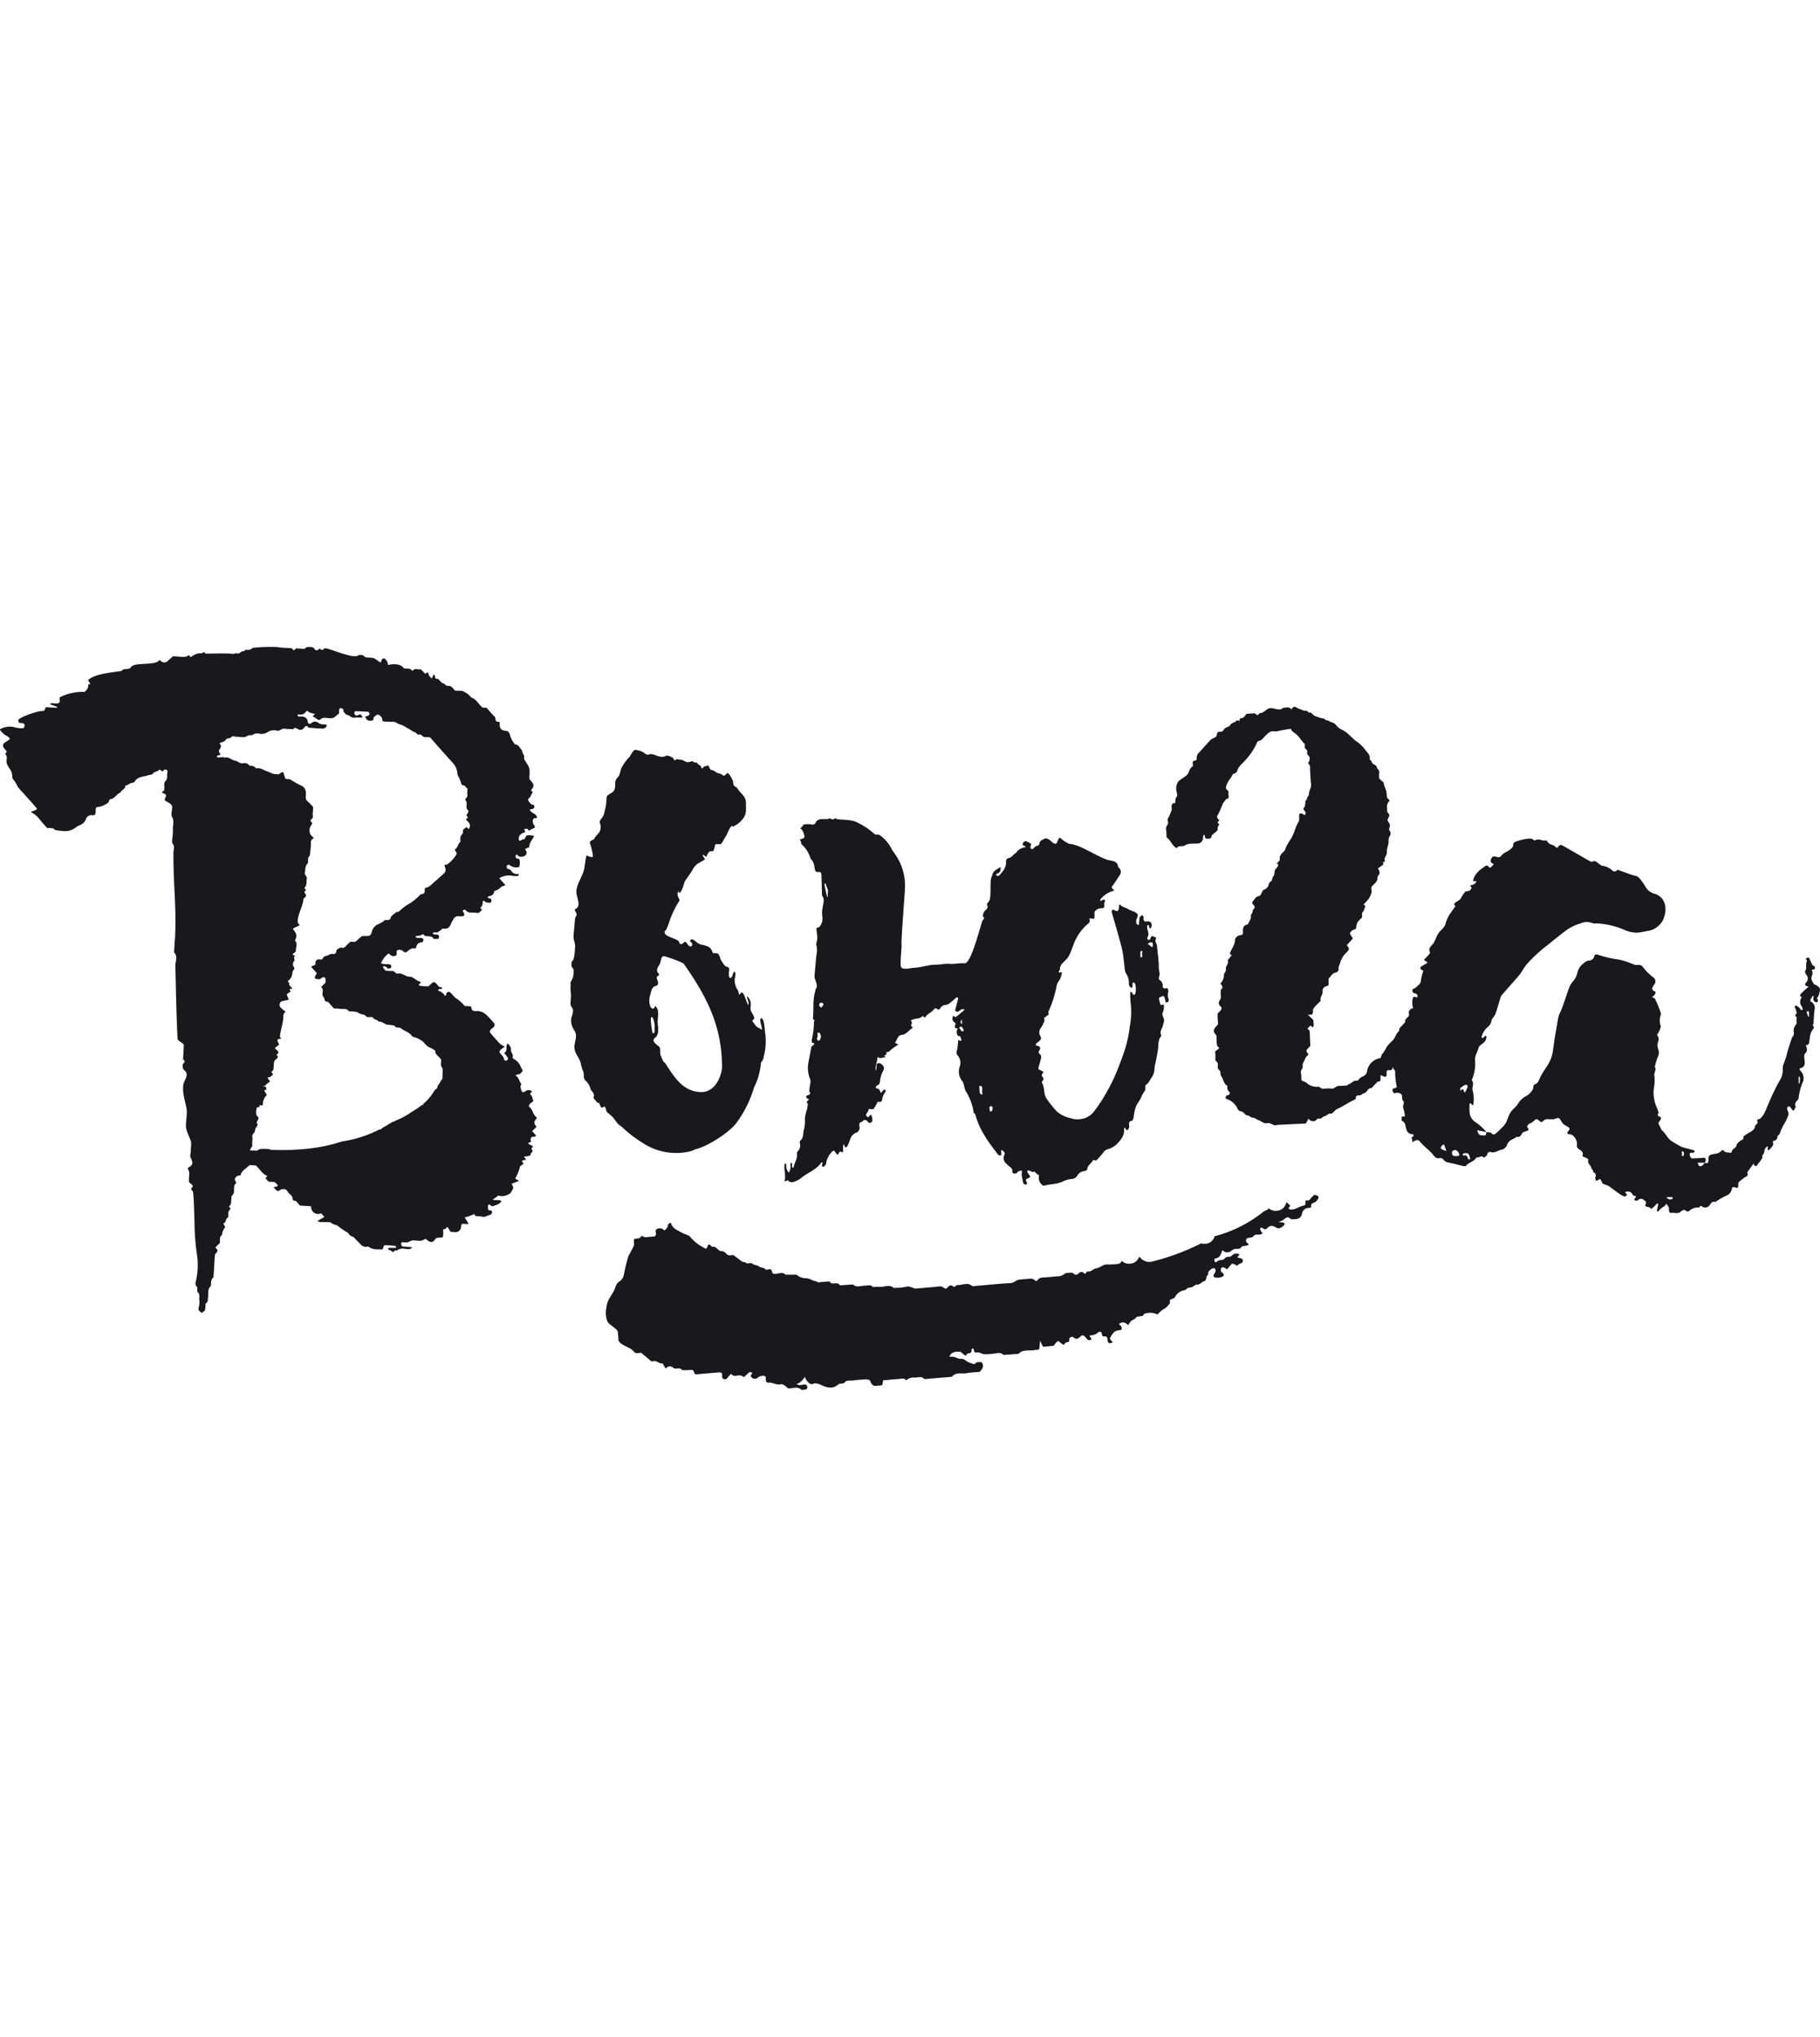 <svg id="1a30ec68-ac90-4db8-932b-57e81ba890f4" data-name="Layer 1" xmlns="http://www.w3.org/2000/svg" viewBox="0 0 411.29 167.82" width="150">
    <title>logo</title>
    <g id="8b0a0f93-46df-42e2-9d9e-c20b2bc93062" data-name="&lt;Group&gt;"><path
        id="5996b00c-69e0-4294-a784-b98c9ae5326a"
        data-name="&lt;Path&gt;"
        d="M297,123.79a4.56,4.56,0,0,0-1,1c-.29.38-.7.16-1,.28.05,1,.05,1-.63,1.16-1,.23-1.74,1-2.83.8-.25-.06-.51-.19-.18-.51a.88.88,0,0,0,.2-.39c-.31-.19-.53-.6-.91-.65a2.24,2.24,0,0,1-2.12,1.86,2.29,2.29,0,0,1-1.78-.54l-.27.24a3.36,3.36,0,0,1-.8.39,29.78,29.78,0,0,1-11.2,5.67,2.26,2.26,0,0,1-2.1,1.7,2.63,2.63,0,0,1-1-.11,2,2,0,0,1-.17.13,52.88,52.88,0,0,1-10.85,4,2.62,2.62,0,0,1-2.76-1,1.12,1.12,0,0,0-.21,0,2.22,2.22,0,0,1-2,1.47,2.31,2.31,0,0,1-1.86-.6l-.51.59a14.85,14.85,0,0,1-2.71.2c-1-.12-1.63.73-2.56.85-.68.08-1.15.9-2,.71-.09,0-.28.23-.37.39s-.21.21-.42,0a1,1,0,0,0-.71-.27c-.32.11-.55.44-.87.59-.53.24-.78-.44-1.23-.42s-1.29,0-1.6.28a2.16,2.16,0,0,1-1.52.53c-1,.1-2.08.2-3.12.27-.58,0-1.12.08-1.45.66a.57.57,0,0,1-.52.07c-.61-.7-1.38-.4-2.1-.36a12.43,12.43,0,0,0-1.7.16c-.6.13-1,.69-1.71.73-2.56.14-5.12.42-7.68.63-.37,0-.89.2-1.1,0-1.06-.87-2.18-.12-3.26-.18-.26,0-.74.51-.78.46-.68-.64-1.14-.38-1.61.24a.57.57,0,0,1-.53.07c-.52-.57-1.16-.47-1.82-.39s-1.52.14-2.27.21-1.52.12-2.27.2-1.45-.7-2.38-.39a9.68,9.68,0,0,1-2.26.23c-.18,0-.44.08-.54,0-.93-.84-2-.17-3-.23-.55,0-1.12,0-1.67.06-.51-.65-1.2-.3-1.83-.32-.89,0-1.86.52-2.67-.27l-2.83.19a.32.32,0,0,1-.23-.12c-.55-.8-1.76.22-2.24-.77-.76.06-1.52.11-2.27.21-.42.06-.7-.23-1-.29-.71-.12-1.25-.6-2-.62a3.36,3.36,0,0,1-2.2-.81c-.05,0-.18,0-.27,0l-2.22,0c-.74-.74-1.61-.15-2.42-.18-.52,0-.59-.27-.66-.66a.47.47,0,0,0-.62-.37c-.28.05-.72.16-.82,0-.39-.48-1.06-.3-1.46-.65s-1-.21-1.48-.62-1.07.23-1.56-.27c-.15-.15-.55-.07-.75-.2-.69-.47-1.33-1-2-1.48-.57,0-1.13.25-1.6-.3a1.55,1.55,0,0,0-1.18-.61c-.71,0-1-1.12-1.91-.94-.18,0-.43-.32-.65-.49-.52-.4-.51,1.22-1,.84a10.3,10.3,0,0,1-3.62-2.83l-.5-.22a14.12,14.12,0,0,1-2.76-1.41,2.1,2.1,0,0,1-.87-1.29l-.35,0a.91.91,0,0,1-.41.4c.11.21.07.37-.1.62a7.42,7.42,0,0,1-.54.64c-.07,0-.17,0-.2-.05a1.25,1.25,0,0,0-1.56-.25c-.56.2-.19.79-.25,1.21a1.55,1.55,0,0,1-.24.46l-2.25.2L145,133c-.3.6-.87.61-1.44.66a.36.36,0,0,0-.28.16,3.52,3.52,0,0,0,0,1c.1.55-1.07,2.21-1.31,2.9a39.67,39.67,0,0,0-1,4.13c-.37,1.59-1.43,1.27-1.84,2.57-.66,2.09-1.85,2.61-2.1,4.81a5.57,5.57,0,0,0,.23,3.11c.39.82,2.3,1.65,2.36,2.4l.17,2c.93,1.29,2.57,1.32,3.46,2.42.44.55,1,.28,1.66.27.52.44,1.08.93,1.66,1.4.28.23.72.63.89.55.86-.4,1.35.54,2.11.43.38-.06.68,1.37,1,1.07a1.06,1.06,0,0,1,1.49-.15c.61.64,1.57-.22,2,.58a10.24,10.24,0,0,0,1.94,0c.91-.19.73.6,1.13,1,1.8-.16,3.67-.33,5.56-.47.15,0,.31.15.45.22.17.42-.17,1,.35,1.27.7.33.94-.37,1.31-.73.14-.13.25-.28.4-.46a1.11,1.11,0,0,0,1.2.48,1.78,1.78,0,0,1,1.72.31c.41-.38.8-.78,1.23-1.12.09-.07.35,0,.51.07s.16.22,0,.4-.25.33-.2.39a1,1,0,0,0,1.58.38,1.76,1.76,0,0,1,1.28-.41.44.44,0,0,1,.53.47,2.08,2.08,0,0,0,.09.82c.21.4.65.19,1,.24.79.12,1.51.6,2.38.36.2-.06.51.11.73.25a8.72,8.72,0,0,1,.86.69c1,.08,2-.58,3,.3.13.12.55,0,.83-.05a.47.47,0,0,0,.49-.53.5.5,0,0,0-.44-.58c-.63-.08-1.29.38-2-.14.89-.21,1.34-.9,1.94-1.57a2.86,2.86,0,0,0,.43.9c.38.36.76.92,1.43.63s1.45.14,2.08.41c1.27.54,2.41.72,3.57-.26.39-.34,1.08,0,1.51-.52s1.23-.29,1.86-.39a21.6,21.6,0,0,1,2.27-.2,3.34,3.34,0,0,1,1.35.08c.25.1.3.6.51.86a1.11,1.11,0,0,0,1.22.46c.43-.12,1,.1,1.29-.31,0-.29.07-.55.12-.92l1.1-.09c.76-.07,1.51-.16,2.27-.19s1.32-.37,1.83.3a2.45,2.45,0,0,1,2-.63c.72,0,1.51-.42,2.1.34l6.24-.52c.91-1.16,2.27-.61,3.42-.83a26.37,26.37,0,0,1,2.83-.27c.42-.49.93-.91.73-1.67-.12-.46-.24-.62-.74-.55-.27,0-.68,0-.8.16-.36.48-.58.25-1,.12a4.28,4.28,0,0,1-1.43-.72,1.4,1.4,0,0,0-.71-.31,2.25,2.25,0,0,1-1.32-.26,4,4,0,0,0-1.58-.21c.56-1.22,1.57-1.16,2.55-1.11l1.14.93c.18-.2.35-.54.56-.56.58-.06.88-.22.79-.83,0-.1.18-.24.28-.36.09.15.26.29.27.44,0,.32.2.6.46.55.7-.15,1.22.26,1.82.38a10.8,10.8,0,0,0,2-.12c.8,0,1.68-.49,2.39.28l3.39-.24c1-1.11,2.46-.59,3.7-.88.35-.08.77.09,1-.26.05-.51.1-1,.19-1.83l.57,1.23c.08,0,.16.13.23.12l2.19-.19c.44-.39.62-.94,1.17-1.11a4.54,4.54,0,0,0,1.12.86c.19.07.36-.58.83-.58.77,0,.29-.75.61-1s.62-.25.73-.16c.62.58,1,.48,1.63-.09s.87-.25,1.58.61a.69.69,0,0,0,.48.19,1.47,1.47,0,0,0,.49-.18c-.06-.13-.08-.3-.18-.37-.27-.2-.33-.52,0-.55a2.61,2.61,0,0,0,1.73-.71.49.49,0,0,1,.78.42c0,.33.19.57.47.54.66-.07.79.25.81.79a.94.94,0,0,0,.28.7c.16.1.51,0,.74-.09s.1-.22-.1-.38-.44-.52-.37-.64c.49-.86.91-1.79,2.2-1.79.51,0,.6-.52.22-1a3,3,0,0,0-.42-.36c.69-.6,1.34-.51,2.13.23a4.26,4.26,0,0,1,.6-.91c.32-.28.85-.39,1.08-.72.48-.69,1.59,0,1.9-.93a3.94,3.94,0,0,1,2.69,0c.12.06.36.14.4.09a5.43,5.43,0,0,1,1.67-1.35,5.36,5.36,0,0,0,1.12-1.24c-.4-1,.77-.76,1.07-1.24a3,3,0,0,1,1.81-1.53c.26-.08.63-.08.75-.25.32-.48.8-.38,1.24-.5s.79-.63,1.14-.59c.78.08,1.08-.63,1.7-.77s.28-1.17.92-1.48c-.19-.55.2-.87.54-1.17a1.27,1.27,0,0,1,.73-.29c.29,0,.47.51.31.88a6.89,6.89,0,0,0-.4.69.52.52,0,0,0,.16.47,2.46,2.46,0,0,0,2.08-.26.56.56,0,0,0,0-.52c-.15-.22-.48-.35-.57-.57a1,1,0,0,1,.11-.74c0-.1.35-.17.5-.13a4.2,4.2,0,0,1,.78.44c.26-.3.54-.64.84-1s.45-.31,1-.06c.2.1.31.41.63.07s.61-.32.91-.5a.61.61,0,0,0-.07-.93,9.18,9.18,0,0,0-1-.25l.5-.68a1.32,1.32,0,0,0-1.57.1,1.17,1.17,0,0,1-1,.44c-.58-.09-.75.49-1.15.63s-1.16,0-1.49.58c0,0-.34,0-.38-.12a1.1,1.1,0,0,1-.06-.54.28.28,0,0,1,.17-.2c1.19-.11,1.26-1.12,1.63-1.88a1.39,1.39,0,0,0,2,.16,2.57,2.57,0,0,1,.68-.39c.51-.17,1.21.15,1.56-.41s1.34-.06,1.69-.71c-.21-.19-.5-.34-.58-.57a.76.76,0,0,1,.16-.72c.44-.28,1.09,0,1.51-.54s1.06-.2,1.58-.36a3.77,3.77,0,0,0,.49-.23,5.41,5.41,0,0,1-.54-.8c-.06-.13,0-.33.08-.5.14,0,.31,0,.4.08.31.28.71.4,1,.11.71-.78,1.33-.71,2.19-.16.54.35,1.52-.2,1.84-.84,0-.06-.14-.29-.25-.32a7.67,7.67,0,0,0-1.12-.12c.51-.24.72-.32.92-.43.58-.33,1.09-1.15,1.83-.23a5.71,5.71,0,0,0,1.67-.12,1.59,1.59,0,0,0,.85-1,1.54,1.54,0,0,1,1.67-1.43c.15,0,.44-.2.43-.25-.25-.94.75-.82,1.09-1.24a3.76,3.76,0,0,0,.52-.65c.07-.14,0-.45-.06-.52S297.17,123.7,297,123.79Z"
        fill="#19181c"/><path id="c3673c40-ddf6-436d-a205-eb6f157e85ab" data-name="&lt;Path&gt;" d="M216.71,88.67h0v0Z" fill="#19181c"/><path id="714f07ff-907a-4df4-aefe-504713123db0" data-name="&lt;Path&gt;" d="M216.75,87.8v0h0Z" fill="#19181c"/><path
        id="2dd50833-7f74-4749-9d32-26185bc05d63"
        data-name="&lt;Compound Path&gt;"
        d="M177.31,120.58c-.09.33.25,0,.39,0s.3-.18.31-.16c.76.91,1.56.3,2.32,0a4.34,4.34,0,0,0,1-.71c1.46-1.08,3.25-1.73,4.32-3.32,0,0,.18,0,.19,0a.76.76,0,0,1,0,.34c-.07.28-.19.62.18.68.16,0,.43-.27.57-.48a1.63,1.63,0,0,0,.15-.62,4.71,4.71,0,0,1,1.36-2.36c.3-.33.48-.12.66.14a6.17,6.17,0,0,0,.38.51s.15.09.19.07c.32-.17.24-1.11,1-.48a2.89,2.89,0,0,0,.2-.31.53.53,0,0,0,0-.21c0-.36,0-.71,0-1.07,0-.1.1-.19.15-.28.05.13.1.25.16.38s.12.24.18.37c.15-.09.38-.15.45-.28.25-.51.44-1,.65-1.58a2.28,2.28,0,0,1,1.38-1.51,1.19,1.19,0,0,0,.73-1.39c-.15-.65,0-.9.6-1.09.15-.05.25-.25.37-.4.34.06.69,0,.9.41a.47.47,0,0,0,.72.17.65.65,0,0,0,.31-.72,4.45,4.45,0,0,0-.15-.8c-.08-.2-.3-.27-.48,0s-.24.39-.5.24a.49.49,0,0,1-.18-.72c.13-.24.37-.45.41-.7.08-.43.34-.41.62-.31a.58.58,0,0,0,.72-.27,8.42,8.42,0,0,0,.61-1.08c.1-.19.17-.38.43-.31a.54.54,0,0,0,.74-.51,3.83,3.83,0,0,1,.74-1.74c.13-.22.07-.4-.15-.47s-.27.07-.36.16-.36.39-.54.59a3.14,3.14,0,0,0-.39-.87c-.15-.18-.63-.15-.69-.31-.17-.45.32-.53.58-.72s.26-.45.31-.73a6.46,6.46,0,0,1,.73-2.4c.39-.61.12-1.2-.54-1.61-.46-.28-.88-.13-.95.36,0,.28,0,.57-.07.85a3.61,3.61,0,0,1-.09.41,2.64,2.64,0,0,1-.07-.4c0-.92.44-1.83.44-2.75.35.14.19.24.59.25a1.46,1.46,0,0,0,.69-.14.55.55,0,0,0,.3,0c.54-.16-.41-.3.12-.49a.43.43,0,0,0,.26-.65c-.08-.18-.19-.34-.28-.51-1.58-1,.12,1.44,1.28,0a9.37,9.37,0,0,1,1.54-1.1c.32-.26-.06-.29-.2-.37s-.25-.12-.37-.18c.55-.58.54-1.7,1.57-1.79s1.6-1.11,2.45-1.57a.53.53,0,0,0-.13-.27c-.35-.2-.21-.43-.1-.7a.43.43,0,0,0-.22-.62c.74-.73,2-.25,2.68-1.11,0,0,.39.26.59.39.33-.83,1.36-1.1,1.84-1.74.27-.36.63-.57,1-.11.06.06.46,0,.51-.16a1.46,1.46,0,0,1,1.34-.87,2.07,2.07,0,0,0,.91-.44c.5-.39,1-.83,1.44-1.24.1-.08.45.06.43.17-.16.82-.61,2.21-.68,2.77,0,.11.43.35.55.31.46-.16.72-.74,1.31-.61a.56.56,0,0,1,.2.07s.06.11,0,.12c-.64.55-1.29,1.1-2,1.63,0,0-.18-.18-.3-.23a.49.49,0,0,0-.3,0c0,.27-.17.62-.06.83.57,1.1.88.19.51,1.44-.11.37.31.51.69.51a1.4,1.4,0,0,0,.06,1.7l.42,0a6.54,6.54,0,0,1,.29.7,1,1,0,0,1,0,.38c-.11,0-.22,0-.33-.08l-.33-.14c-.09.61-.15,1.73-.3,2.32a1.23,1.23,0,0,0,.13,1.2,2.4,2.4,0,0,1,.51,2.4,3.48,3.48,0,0,0,.64,3.52,4.1,4.1,0,0,1,.33,1,4.06,4.06,0,0,0,.4,1.2,12.18,12.18,0,0,1,1.74,4.71c0,.16.23.29.37.43.89,3.53,3,6.35,5.18,9.17a.52.52,0,0,0,.38.16c.12,0,.34-.09.35-.16a4.19,4.19,0,0,0-.06-.61,4,4,0,0,1,.06-.52l.35.25c.29.23.52.49.32.9a1.6,1.6,0,0,0,.4,1.95,9.9,9.9,0,0,0,.79.71c.39.32.72.6.6,1.23-.05.29.72.5,1,.22a1.23,1.23,0,0,1,1.21-.51,4.79,4.79,0,0,0-.08,1,17.29,17.29,0,0,0,.37,1.82c.05.23.53.36.73.23s.07-.35,0-.53-.34-.49.05-.68c.91-.44.9-.44.4-1.11a1.84,1.84,0,0,1-.3-.55c0-.08.14-.31.16-.3a7.49,7.49,0,0,1,1,.37c.18.08.31,0,.44-.11a5,5,0,0,0,.8.72,1.23,1.23,0,0,0,.28.15,2.09,2.09,0,0,0,.63,2.13c.13.12.36.28.49.24,1.42-.43,3-.31,4.32-1a5.64,5.64,0,0,1,1.82-.51,1.67,1.67,0,0,0,1.4-.81,2,2,0,0,1,1.57-1c.24,0,.65-.25.66-.41.07-1,1-1.32,1.32-2.09.26,0,.62.2.73.09a15.33,15.33,0,0,0,1.66-1.9,1.77,1.77,0,0,1,1-.64,4.75,4.75,0,0,0,2-1.17c.93-1,1.79-2,1.59-3.54,0,0,.14-.12.22-.18a2.84,2.84,0,0,0,.18.37c.07.1.19.26.25.25a.56.56,0,0,0,.32-.26,1.18,1.18,0,0,0,.21-.59c0-.54-.32-1.13.6-1.28.19,0,.33-.58.41-.91a10.74,10.74,0,0,1,.55-2.45c.28-.54.67-1.07,1-1.62a7.34,7.34,0,0,1,.88-1.69c.48-.5-.09-1.21.43-1.53s.77-1,1.13-1.51a3.47,3.47,0,0,0,.71-2.18,6.23,6.23,0,0,1,.24-1.25c.2-1.11.46-2.22.58-3.34.09-.91,0-1.85.65-2.61a.44.44,0,0,0,0-.39c-.27-.61.06-1.09.28-1.61s.22-.82.36-1.22c.27-.76-.49-1.39-.3-2a3.34,3.34,0,0,0,.26-2c-.19.06-.4.18-.57.15s-.21-.28-.26-.44a5.71,5.71,0,0,1-.22-1c0-.39.37-.31.56-.46a.39.39,0,0,1,.66.16,7.05,7.05,0,0,1,.28,1.15c.2,0,.43,0,.55-.13a.63.63,0,0,0,.14-.56A2.47,2.47,0,0,1,264,78a1.4,1.4,0,0,0-.12-.82c-.18-.35-.52.07-.75-.05s-.41-.28-.39-.41a1.43,1.43,0,0,0-.65-1.47.63.63,0,0,1-.22-.56c.42-.84-.06-1.67,0-2.5A23.56,23.56,0,0,0,261.6,69c0-.5-.12-1-.13-1.49s-.6-.92-.25-1.59c.22-.42-.44-.39-.69-.58s-.36.08-.44.26-.21.63-.54.55-.3-.43-.19-.7a1.38,1.38,0,0,0,.06-1.22,4,4,0,0,1-.19-1.26c0-.06.17-.14.27-.19s.13.07.14.13,0,.29.07.42a1.22,1.22,0,0,0,.2.28c.09-.1.22-.19.26-.31.28-.9-.16-1.47-1.08-1.31a.52.52,0,0,1-.65-.36c-.07-.19,0-.43,0-.63a1.89,1.89,0,0,0-.34-.47c-.19.18-.49.33-.54.55a13.3,13.3,0,0,0-.18,1.48c0,.1-.14.19-.21.28-.13-.14-.26-.27-.38-.43s0-.14,0-.21c-.23-.71.69-1.46.15-2s-1.37-.58-2-1c-.45-.32-1.09-.39-1.51-.73s-.47-.52-.55.11a4,4,0,0,1-.08.63c-.16.52-.39.55-1,.2a.47.47,0,0,0-.38-.06c-.1.06-.14.23-.18.36a.37.37,0,0,0,0,.21c.55,1.92,1.11,3.83,1.65,5.76.3,1.09.62,2.19.82,3.3s.31,2.53.48,3.8a2.26,2.26,0,0,0,.3,1,3.65,3.65,0,0,1,.62,2.22,1.36,1.36,0,0,0,.15.62,2.06,2.06,0,0,0,.45.41,1.24,1.24,0,0,0,.22-.36c0-.21,0-.43,0-.63s.16-.27.22-.26a.49.49,0,0,1,.34.23,4.34,4.34,0,0,1,.06,2.32c0,.1-.2.22-.32.24s-.19-.14-.27-.23,0-.14-.08-.2a3.59,3.59,0,0,0-.27-.29c-.07.11-.19.21-.19.32a17.88,17.88,0,0,0,.13,2.57,17.71,17.71,0,0,1-.22,4.89,28.89,28.89,0,0,1-1.58,6.64c-.65,1.81-1.34,3.61-2.14,5.36a46.42,46.42,0,0,1-2.45,4.49,32.17,32.17,0,0,1-2.11,3,4.27,4.27,0,0,1-2.54,1.46,4.5,4.5,0,0,1-2.52-.15,6.68,6.68,0,0,1-3.23-1.59,24.64,24.64,0,0,1-2.25-2.82c-.74-1.12-.35-2.34-1-3.53-.13-.25,0-.5.29-.65,0-.15,0-.3,0-.45l0,0c-.49-.66-.49-.66,0-1.35l0,0c-.06-.27-1.21-.56-1.16-.81.14-.7.38-1.37.55-2.06.1-.42.17-.93-.19-1.21-.53-.4-.18-.69,0-1.06s0-.7-.55-.81c-.35-.07-.5-.29-.31-.48s.55-.43.79-.68a.75.75,0,0,0,.2-1,1.62,1.62,0,0,1,.18-2,6.43,6.43,0,0,0,.48-.94,1.25,1.25,0,0,0,.15-1.21,10.39,10.39,0,0,0,1-.75c.2-.19-.17-.46,0-.71a24.51,24.51,0,0,0,1.88-6,3.45,3.45,0,0,1,.49-.94,3.79,3.79,0,0,0,.65-1.95.71.71,0,0,0-.17,0,1.85,1.85,0,0,1-.39.14s-.16-.2-.13-.28.28-.38.27-.56c-.08-1,1.06-1.68,1.64-2.41.88-1.11,1.3-3.19,2-4.42a10.84,10.84,0,0,1,2.62-3.33.93.93,0,0,0,.35-1.28s1.13.18,1.16,0c.16-.93-.27-1.42.48-1.94,1.13-.77,2,.22,1.72-1.36,0-.18.17-.39.2-.59a.41.41,0,0,0-.15-.36c-.1,0-.26,0-.39.1s-.33.18-.5.27a1,1,0,0,1,0-.38,5.42,5.42,0,0,1,2.85-1.93c.58-.17.05-.27-.07-.43s-.25-.47-.18-.55a21,21,0,0,0,1.41-2.06c.65-.86,1-1.45,0-2.39-.08-1.14-1-1.32-1.81-1.46-2.23-.36-6.86-3.72-9.16-3.73a6.33,6.33,0,0,1-1.95-1.24c-.23-.27-.5-.06-.62.25s-.14.4-.24.6-.27.47-.64.31c-.51-.22-1-.91-1.57-1.09-.18-.06-.43-.14-.56-.06-.46.29-1.14.43-1.23,1.09s-.58.44-1,.78c-.26.21-.39.62-.84.49-.25-.07-.26-.48,0-1.14l-1-.55c-.39-.16-.75,0-.94.52-.11.28.09.36.29.44l.38.16c-.07.07-.14.19-.22.21a2.94,2.94,0,0,0-2,1.29h0c-.63.26-.9,1.05-1.69,1.14a.72.72,0,0,0-.53.82c.13,1.25-.85,2.35-1.54,3.11a.62.62,0,0,1-.59,0c-.26-.18,0-.41.13-.44.79-.25.81-.85.76-1.49-.77.54-1.78.85-1.89,2-.76.94,0,4.87-.77,5.81-.17.22-.49.58-.43.69.56.95-.49,1.19-.71,1.78-.1.26-.16.54-.24.81l0,0c.45.52.45.52,0,.92l0,0c-.57,1.37-2.59,9.84-4.06,9.74-1.12-.07-2.28.22-3.4.13s-2.08.21-3.14.19c-1.57,0-3.14.6-4.71.69-.57,0-1.13.18-1.69.21-1.36.08-1.56-.09-1.54-1.37s.13-2.27.2-3.41a7.25,7.25,0,0,0,0-.85c-.08-1.42.77-11.35.78-12.77A12.29,12.29,0,0,0,202,46.42a8.58,8.58,0,0,1-.56-.91,8.39,8.39,0,0,0-2.61-3c-.52-.34-.92.12-1.32-.38a15.81,15.81,0,0,0-3.43-2.32c-1.54-.93-3.28-.7-4.93-.94-.13,0-.28-.28-.44-.18s-.34.26-.5.25-.56-.27-.77-.2c-1.21.39-2.53-.37-3.15,1a.81.81,0,0,1-.68.37,5.07,5.07,0,0,0-2.05,0,2.25,2.25,0,0,1-.74.85c.72.4.79,1.17,1,1.84,0,.1-.2.43-.35.46a3.8,3.8,0,0,0-.74.24,1.78,1.78,0,0,1,.35,1l0,0a6.9,6.9,0,0,1,2.12,3.36,2.33,2.33,0,0,1,.67,1c.17.46.17,1,.3,1.46a.61.61,0,0,0,.79.49c.45-.1.66.23.67.61.06,1.57.09,3.14.13,4.71l0,0c.7.82.24,1.76.17,2.62a6.05,6.05,0,0,0-.11,2.06,2.8,2.8,0,0,1-.61,2.36c-.13.17-.45.2-.7.29,0,1.1.41,2.21,0,3.32a1,1,0,0,0,0,.64,4.63,4.63,0,0,1,0,2.09c-.17,1.55-.29,3.11-.44,4.67-.1,1.05,1,2.15.28,3.07-.12.15-.09.41-.15.61-.57,1.95-.29,4-.48,5.94,0,.32.15.55.51.46s-.34,0-.29.48a17.1,17.1,0,0,1-.46,3.81,3.06,3.06,0,0,0,0,.8c.86.2.47.46.07.76a.65.65,0,0,0-.22.35c-.23,1.18-.44,2.37-.67,3.55a6.75,6.75,0,0,0,.28,3.26,1.94,1.94,0,0,1,.19,1.23c-.13.62-.19,1.25-.28,1.87l0,0c.21.2.38.43.11.67s-.39.14-.55.25c-.39.27-.29.57.27.81a.46.46,0,0,0,.15,0c-.06.37-.93.54-.26,1.08-.07.42-.11.84-.2,1.25a9.79,9.79,0,0,0-.48,2.07,8.18,8.18,0,0,1-.21,2.51c-.26.85,0,1.86-.86,2.52-.11.09-.1.42-.05.62a1.83,1.83,0,0,1-.46,1.72.84.84,0,0,0-.23.57c.2,1.13-.56,2-.72,3.07,0,0-.18.08-.27.09s-.09-.11-.1-.17c0-.21,0-.43,0-.64s-.14-.23-.21-.34a1.09,1.09,0,0,0-.16.36c0,.28.08.57,0,.85a3.24,3.24,0,0,1-.27,1c-.08.17-.56-.44-.64-1,0-.28,0-.57-.07-.85,0-.06-.08-.12-.12-.17s-.2.15-.21.23C177.1,118.08,177.65,119.3,177.31,120.58ZM217.2,84.34c0-.07.15-.09.23-.14a.57.57,0,0,1,.07.19,2.4,2.4,0,0,1-.09.82c-.17.36-.1-1.39,0-1s0,.94-.19.8a2.07,2.07,0,0,1-.48-.63c-.06-.11,0,1.73,0,1.36S217,84.85,217.2,84.34Zm.49,2.43c-.11,0-.29.09-.34,0-.22-.23-.41-.48-.61-.73.18-.21.38-.46.65-.19a2.46,2.46,0,0,1,.39.73A.18.18,0,0,1,217.69,86.76ZM260,66.7c.16,0,.46.06.48.16a2.67,2.67,0,0,1,0,.8c0,.06-.08.11-.12.16l-1-.77A2.43,2.43,0,0,1,260,66.7ZM258,68.62s.17.07.16.11a5.05,5.05,0,0,1-.09.51,3.12,3.12,0,0,1,.09.67c0,.07-.19.13-.3.18s-.15-.06-.15-.09c0-.41,0-.82,0-1.22C257.73,68.72,257.92,68.65,258,68.62Zm-34.12,35c.15.12.4.22.42.35a1.7,1.7,0,0,1-.1.76c0,.08-.21.12-.44.23a5.05,5.05,0,0,1-.19-.92C223.61,103.9,223.81,103.76,223.91,103.62Zm-2.22-4.49c.34.24.34.25.28,1.27,0,.07.05.32.08.58,0,0-.09.1-.14.11a.25.25,0,0,1-.19-.06c-.1-.09-.25-.2-.27-.31-.06-.51-.08-1-.1-1.53C221.35,99.16,221.62,99.08,221.69,99.13ZM186.46,53.31a2.34,2.34,0,0,1,.19.37c.2.66.62,1.27.4,1.94,0,.28,0,.49,0,.7a1.05,1.05,0,0,1-.05.2,1,1,0,0,1-.12-.23c-.18-.81-.38-1.62-.53-2.44C186.26,53.69,186.4,53.49,186.46,53.31Zm-.93,27c.21-.07.64.3.56.49a3.82,3.82,0,0,1-.53.69c-.2-.24-.4-.37-.43-.54A.53.53,0,0,1,185.53,80.33Zm-.81,7.06a.35.35,0,0,1,.18-.28.45.45,0,0,1,.35.14,1.23,1.23,0,0,1,0,1.51c0,.1-.26.23-.29.21s-.32-.25-.34-.4a1.75,1.75,0,0,1,.19-.62A2.61,2.61,0,0,1,184.72,87.39Z"
        fill="#19181c"/><path id="93996bde-48c8-4085-9bc7-4cab5ba7b443" data-name="&lt;Path&gt;" d="M200.05,90.92v0l0,0Z" fill="#19181c"/><path id="f9bb3155-e955-4292-9a20-ab473319f08e" data-name="&lt;Path&gt;" d="M226,49.64s0,0,0,.06l0,0Z" fill="#19181c"/><path id="d599de1e-1104-4ecb-b574-1ccb8728436b" data-name="&lt;Path&gt;" d="M184.51,63.41h0v0Z" fill="#19181c"/><path id="dc868fe7-f66e-4914-9f21-edd54623d6fd" data-name="&lt;Path&gt;" d="M239.83,73.46s0,0,0,0h0Z" fill="#19181c"/><path id="cf90a518-b41f-40f0-8b9e-c4604efdab5b" data-name="&lt;Path&gt;" d="M263.56,80.15v0h0Z" fill="#19181c"/><path id="24245a58-f670-4c49-89ab-acd89d045e60" data-name="&lt;Path&gt;" d="M263.11,80.55s0,0,0,0h0Z" fill="#19181c"/><path id="c18401c8-75a2-4526-a6c8-87c6c87433eb" data-name="&lt;Path&gt;" d="M235.74,97.75l0,0,0,0Z" fill="#19181c"/><path
        id="43de66dd-f5f5-4d86-b95c-f6582528238e"
        data-name="&lt;Compound Path&gt;"
        d="M411.13,78.15c.33-1,.2-1.27-.95-1.91-.05,0-.19,0-.2,0-.31-.55-.78-1.06-.58-1.75.14-.47.36-.88.06-1.39-.12-.22.19-.22.39-.26.36-.07.28-.39.29-.65a1.82,1.82,0,0,1-.59-.43c-.25-.4-.4-.87-.62-1.3s-.24-.47-.88,0l0,0c.11.16.35.38.31.45-.42.71.07,1.58-.43,2.29-.1.14.1.49.16.74l0,0a1.22,1.22,0,0,1,.05,1.84c-.32.42-.31.75.32.86.33.06.18.17,0,.31a17.87,17.87,0,0,0-1.51,1.41c-.3.32-.09.59.24.75a1.64,1.64,0,0,0,0,2.1,1.46,1.46,0,0,1,.2.6s-.07.12-.12.16S407,82,407,82a3,3,0,0,0-.36-.49c-.26-.21-.64-.57-.83-.5-.46.18-.1.55,0,.86s.26.88.15,1c-.66.42.22.67.07,1.06s0,.67,0,1a.6.6,0,0,1-.19.36,2.11,2.11,0,0,0-.47,1.77,1.11,1.11,0,0,1-.39,1.09c-.36,1.14-.76,2.27-1.09,3.43a16,16,0,0,1-.83,2.62,2.64,2.64,0,0,0-.19,1.23,4.36,4.36,0,0,1-.75,2.59,45.61,45.61,0,0,0-2.31,4.78c-.65,1.3-.93,2.81-2.14,3.8-.26.07-.72.1-.55.42.37.73-.61.82-.55,1.41,0,.25-.3.61-.56.81-.44.34-1,.58-1.43.89-.23.15-.63.39-.6.51.14.62-.38.68-.68.91s-.8.52-.9,1.1-1.08.7-1.07,1.48a.48.48,0,0,1-.36.12c-.44-.18-1,.09-1.36-.44-.08-.12-.47-.2-.51-.14-.56.78-1.41.78-2.24.93a.92.92,0,0,0-.79.89,3.4,3.4,0,0,1,0,.64c0,.17-.14.43-.26.46a1.16,1.16,0,0,1-.56-.1c.05-.12.11-.23.16-.35.15-.41,0-.76-.34-.78s-.54.07-.81.08c-.63,0-1.26.08-1.89.06-.31,0-.61-.67-.5-1.06s.43-.16.67-.18A1.16,1.16,0,0,0,383,114c-.07-.11-.12-.28-.22-.31-.4-.14-.81-.24-1.22-.35a9.71,9.71,0,0,1-1.63-.48,21.68,21.68,0,0,1-2.2-1.28c-.9-.57-1.27-1.64-2.07-2.33-.35-.3-.46-.87-.72-1.29a.57.57,0,0,1,0-.75,2.12,2.12,0,0,0,.35-.53c.12-.29.1-.53-.29-.62-.17,0-.3-.24-.45-.38h0c.11-.16.27-.34.25-.47a5.74,5.74,0,0,0-.4-1.21,8.1,8.1,0,0,1-.65-4.39,8.7,8.7,0,0,0,.11-2.75c-.15-.74.56-1.35.1-2a15.38,15.38,0,0,1,.66-2.23,2.16,2.16,0,0,0,.09-1.84,2.23,2.23,0,0,1-.05-1.45c.18-.58.34-1.07-.14-1.57-.06-.07,0-.36.15-.5a5,5,0,0,0,.65-1.52l0-.09h0s0,0,0,0a3.71,3.71,0,0,1,.07-2.77c-.14-.39-.26-.79-.41-1.17a24.29,24.29,0,0,0-1-2.3c-.08-.17-.41-.21-.66-.29.34-.38.85-.65.81-1.27-.62-.21-.88-.53-.7-.94a3.48,3.48,0,0,1,.43-.72,1.1,1.1,0,0,0-.2-1.55c-.27-.2-.52-.42-.78-.63a10.81,10.81,0,0,1-1.57-1.68c-.56-.91-1.47-.29-2.12-.66a4.16,4.16,0,0,0-.6-.21,12.5,12.5,0,0,0-3.65-1,24.66,24.66,0,0,1-3.92-1,.75.75,0,0,0-.41,0c-.12,0-.31.16-.31.25A1.23,1.23,0,0,1,359,70.82a2.43,2.43,0,0,0-1.23.71,3.67,3.67,0,0,0-1.34,2.17,4.46,4.46,0,0,1-1.07,1.95,5.16,5.16,0,0,0-.91,1.73c-.66,1.73-1.11,3.54-1.91,5.22a6.24,6.24,0,0,0-.46,1.4c-.39,2.38-.85,4.75-1.13,7.14a8.21,8.21,0,0,1-1.36,3.54,26.84,26.84,0,0,0-1.53,2.51c-.28.56-.41,1.33-1.22,1.59-.44.14-.26.78-.43,1.09a3.94,3.94,0,0,1-1.63,1.62,4.49,4.49,0,0,0-1.69,1.6,5.09,5.09,0,0,1-.66.84c-1.2,1.18-1.19,1.18-2,3.32a5.46,5.46,0,0,1-.69,1c-.55.53-1.07,1.1-1.66,1.58-.28.23-.64.5-1,0-.18-.24-.77-.19-1.17-.27a12.12,12.12,0,0,0-2.61-2.32,2.82,2.82,0,0,1-1.19-2.13,12.3,12.3,0,0,1,0-1.91c0-.06.15-.12.22-.18a2,2,0,0,0,.25.32,2.06,2.06,0,0,0,.32.19,7.29,7.29,0,0,0-.1-3.35c-.25-.74.44-1.54-.17-2.25-.05-.06,0-.27.08-.39a9.06,9.06,0,0,0,.63-4.19c-.08-1.09.56-1.84.77-2.76.11-.46.71-.84,1.14-1.19a1.73,1.73,0,0,0,.65-1.29c0-.11-.1-.23-.15-.35-.11.08-.22.16-.31.25s-.06.14-.11.17-.26.18-.35.15a.37.37,0,0,1-.16-.33,4.54,4.54,0,0,1,1.34-2.13,2.28,2.28,0,0,0,.87-1.39c.06-.57.71-1,.92-1.63.43-1.18.74-2.41,1.12-3.61a2.13,2.13,0,0,1,.42-.75c1.25-1.44,2.53-2.86,3.77-4.3a13.14,13.14,0,0,0,.85-1.23c.28-.41.53-.84.84-1.23A34.81,34.81,0,0,1,350.14,67c1-.85,2.1-1.7,3.16-2.52a10.72,10.72,0,0,1,3.94-2.07,3.3,3.3,0,0,1,2.5-.08,2.29,2.29,0,0,0,1.05.09,18.26,18.26,0,0,1,6.32,1.48,6.93,6.93,0,0,0,2.89.63,18.33,18.33,0,0,0,2.08-.36,4.58,4.58,0,0,0,3-1.48c1.46-1.38,2.4-5.92-1.29-7a3.18,3.18,0,0,1-1.92-1.53,16.05,16.05,0,0,0-1.23-1.75,1.87,1.87,0,0,0-1-.73c-.83-.08-3.39-1.2-4.15-1.36l0,0a.73.73,0,0,1-1.11.18,3.93,3.93,0,0,0-2.25-1.08c-.24,0-.49-.26-.73-.42-.51-.33-.9-.93-1.67-.48-.13.08-.49-.19-.73-.32-2-1.12-3.93-2.26-5.91-3.37a.62.62,0,0,0-.91.23c-.19.34-.38.36-.63.09-.53-.6-1.61-.42-1.92-1.36,0-.08-.38-.07-.58-.07-.74,0-1.49-.55-2.23,0,0,0-.25-.11-.35-.21-.27-.27-.55-.23-.92-.24a11,11,0,0,0-3,.69.8.8,0,0,0-.61.79c0,.48-.3.65-.64.95-.65.58-1.58.75-2.09,1.52a.8.8,0,0,1-.94.19c-.78-.24-1.08-.07-1.34.55s.19.85.63,1.07a3.34,3.34,0,0,1-.67.74c-.28.18-.46-.11-.65-.34a.56.56,0,0,0-.53,0c-1.26.88-2.54,1.76-2.83,3.44l.78.05a1.31,1.31,0,0,1-1.1.83c-.53.11-.18.3-.06.52s-.1.35-.18.51c-.26.54-.91.21-1.24.54a7,7,0,0,0-.93,1.41c-.29.49-1,.72-1.43,1.15-.2.19-.1.49.22.59-.44.63-.87,1.26-1.32,1.88a8.14,8.14,0,0,0-1,2.32c-.25.74-1.06,1.29-1.57,2a6.69,6.69,0,0,0-.57,1.15,7.78,7.78,0,0,1-.58,1.14c-.43.61-1.25,1-.74,2,.06.11-.15.39-.28.55-.27.32-.59.61-.88.93s-.14.34.1.47c.6.34.6.35.22.58s-.74.42-1.11.65-.31.46.12.83a1,1,0,0,0,.34.13,13,13,0,0,0-.57,2.2,1.36,1.36,0,0,1-.56,1.06c-.31.25-.57.64-.92.75s-.45.25-.44.56a.55.55,0,0,0,.52.55c.39.07.67.25.63.7,0,.07,0,.2,0,.2a.54.54,0,0,1-.28,0c-.37-.18-.73-.12-.77.15a4.67,4.67,0,0,0,0,2.1.52.52,0,0,1-.06.4l-.09-.2c-.48.29-.87.61-.74,1.26a.71.71,0,0,1,0,.45c-.26.46-.89.66-.86,1.36,0,.24-.37.48-.56.73-.32.42-.9.7-.78,1.36-.78.58-.87,1.63-1.59,2.27a6.85,6.85,0,0,0-1.28,1.43,6.84,6.84,0,0,1-1,1.55c-.25.23-.1.86-.54.92a3.52,3.52,0,0,0-2.86,3c-.22,1.2-1.48,1-1.93,1.9a.47.47,0,0,1-.39.17c-.79-.12-1.19.64-1.84.8-.13,0-.23.26-.36.27-.63.06-1.28.07-1.92.11s-1,.75-1.7.59a5.65,5.65,0,0,0-1.68.05c-.56.05-.87-.62-1.51-.44a3.47,3.47,0,0,1-2.09-.69c-.39-.43-.93-.5-1.41-.79a8.17,8.17,0,0,0-.1-1.65c-.16-.63.48-1,.4-1.51-.12-.78.47-1.26.64-1.91.07-.27.51-.45.59-.73s-.28-.45-.38-.7a.51.51,0,0,1,.09-.42c.25-.31.54-.59.79-.87-.06-1.15-.11-2.27-.16-3.38l-.49-.49.66-.72.53.44c.43-.51.08-1.08.15-1.64L295.54,83c1.26.3,1.19-.36,1.16-1,0-.3.58-.95,1.28-1.62.17-.17.49-.4.46-.53-.2-.76.51-1.28.45-2a1.08,1.08,0,0,1,.84-1.23c.57-.13.54-.44.51-.84s0-.63,0-.92c.59-.43.78-1.25,1.65-1.33.23,0,.64-.48.61-.67-.13-.68.33-1.17.42-1.75a5.25,5.25,0,0,1,1.51-2.25c.21-.24.43-.45.37-.82s-.59-.61-.32-.86.66-.7,1-1.06.21-.36-.09-.81c-.42-.66-.42-.7.06-1.16a1.19,1.19,0,0,1,.57-.34.46.46,0,0,0,.45-.44c.19-1.15.19-1.15,1.17-2.14.06-.06.15-.11.16-.18.05-.45-.17-.9.26-1.34.27-.28.25-.82.52-1.17,0,0-.22-.2-.43-.39a17.7,17.7,0,0,0,1.2-1.34,10.59,10.59,0,0,0,.56-1.22c.24-.44-.27-1.11.17-1.58s1.17-1.06,1.18-1.59a1.5,1.5,0,0,1,.4-1.07c.23-.25,0-1.07-.25-1.3-.07-.07.35-.28.39-.32.24-.24.86-.48.82-.84-.06-.6-.74-.29.22-.35.05,0,.16-.14.15-.17-.39-.77.49-1.27.41-2s.46-1.76.4-2.64a1.59,1.59,0,0,1,.3-1.08,1.12,1.12,0,0,0,0-1.07c-.42-.39,0-.82,0-1.28s-.47-.79-.54-1.22c0-.19.15-.41.25-.61.21-.44.22-.44,0-.82-.12-.19-.34-.38-.34-.57,0-.76-.22-1.57.44-2.23a.29.29,0,0,0-.07-.44c-.48-.3-.46-.77-.48-1.24,0-.87-.63-1.74-.67-2.54l-1-.91a6.58,6.58,0,0,1,0-1.38c.09-.58-.54-.75-.55-1.22s-1.19-.65-1.14-1.21c0-.21-.53-.35-.46-.74.14-.83-.74-1.52-1.15-2.12a8.16,8.16,0,0,0-1.95-1.81c-.52-.36-.94-.87-1.44-1.27a6,6,0,0,0-1.67-1.26,3.61,3.61,0,0,1-1.46-1.16c-.47-.6-1.29-.51-1.76-1-.54.2-.74-.51-1.27-.44-.37,0-1.08-.39-1.51-.47s-.74-.55-1.1-.85c-.54.22-.77-.52-1.26-.42s-.88-.32-1.27-.37c-.57-.07-1.2-1.09-1.79,0a.21.21,0,0,1-.16,0c-.51-.63-1.19-.23-1.79-.29-.65.84-2.09,0-2.92.09s-1.44,1.1-2.16,1.1c-.39,0-.48.5-.73.47s-.41-.44-.8-.4c-.55.06-1.11.07-1.58.09-.5.37-.63,1.06-1.33,1-.1,0-.3.2-.3.29.06.52-.15.24-.66.2-.33.58-1.15.45-1.47,1.06-.19.37-.6.42-.95.59s-.54.58-.83.85a.62.62,0,0,1-.44.08c-.63-.07-.74.25-.84.81s-1,.63-1.43,1.09c-1,1.07-1.92,2.12-2.89,3.18l-.2.58c0,.45.11.87-.53.89-.25,0-.38.18-.38.48s.22.68-.12.89c-.65.41-.64,1.21-1.09,1.75s-1.74,1.14-2.13,1.71a3,3,0,0,0-.24,2.37c.07.29.13.76,0,.91-.42.4-.26.87-.37,1.31s-.45-.07-.67.41a1.08,1.08,0,0,0-.15.64c.2.68-.23,1.18-.4,1.75s-.67.9-.42,1.5-.54,1.08-.42,1.75a14,14,0,0,1,.11,1.84c1,.65,1.21,1.92,2.3,2.44.1-.1.24-.34.42-.38.52-.13,1.21,0,1.57-.3.59-.49,2.2-.28,2.8-.37a1.24,1.24,0,0,0,1.15-1.21c0-.22.06-.45.1-.67,0,0,.12-.08.15-.06s.17.1.17.15c0,.44.09.79.66.71.35-.06.73.08.85-.54s1.55-1.08,1.38-1.75a.9.9,0,0,1,.18-.63c.14-.2.25-.33,0-.52-.46-.34.12-.46.15-.69s-.2-.2-.26-.33-.27-.5-.2-.62a21.39,21.39,0,0,0,1.3-2.84c.15-.35.5-.6.69-.94s.49.07.6-.43-.13-.84,0-1.18-.6-.59-.58-1c.07-1.25,1.11-2.08,1.58-3.17,0,0,.17,0,.23,0,.24-.19.62-.35.69-.59.33-1.22,1.39-1.86,2.11-2.78a13.75,13.75,0,0,0,2.39-3.68.75.75,0,0,1,.51-.44c.49,0,1.17-.89,1.42-1.16a5.92,5.92,0,0,1,1.07-.85c.45-.32,1,0,1.52-.13a30.66,30.66,0,0,1,3.18-.56c0,.5.74.86,1.11,1.17.86.73,1.17,1.5,2,2.26a5.49,5.49,0,0,1,0,.71c0,.4.41.47.51.74s-.14.82.25,1.1.35.7.32,1.07-.38.56-.31.73.41.42.42.79c0,1.12.1,2.24.15,3.36a3.46,3.46,0,0,1,0,1.42,3.55,3.55,0,0,0-.41,1.52c0,.32-.56.56-.4,1-.77.48-.1,1.56-.85,2.07a1.07,1.07,0,0,0,.25.58c.33.33.4.63,0,1a.89.89,0,0,0-.19-.16,1.53,1.53,0,0,0-.61-.26c-.46,0-.38.37-.4.68s.12.87-.21,1.35a9.93,9.93,0,0,0-.79,1.83,11.65,11.65,0,0,1-.81,1.82,16.73,16.73,0,0,0-1.07,1.75c-.2.4-.22.86-.6,1.21s-1.1.92-.89,1.81c0,.19-.32.51-.54.72-.42.41-.45-.26,0,.19s-.14.86-.45,1.28-.13,1.22-.47,1.57-.16.93-.62,1.2-.39.81-.64,1.18a1.71,1.71,0,0,1-.9.67c-.32.11-.44.72-.68,1.08a.78.78,0,0,1-.55.39c-.7.11-.89.85-1.36,1.26-.07.06,0,.47.17.6.31.32.56.63.16,1s-.18.89-.59,1.23c-.16.13,0,.61-.09.89a13.57,13.57,0,0,1-.69,1.38c-1,.16-1.15.86-1.08,1.72,0,.56,0,.61-.81.75-.55.1-.75.51-1,.86C279.2,67.1,278.39,68,278,69c-.22.51.29.43.32.66l-.89,1.1c.35.76-.52,1.27-.39,2,.11.56-.52.87-.46,1.51a2.83,2.83,0,0,1-.68,1.62c-.27.39.17.33.22.51s.2.56.12.62c-.44.36-.39.82-.38,1.3s.19,1-.28,1.56a.94.94,0,0,0,.21,1.26c.39.33.31.66,0,1s-.44.46-.65.68c0,.83.08,1.63.12,2.43-.61.7-1.55,1.32-.45,2.36.13.13.1.44.12.67,0,.56,0,1.12.1,1.68,0,.2.27.36.51.66l-.95.74a8.6,8.6,0,0,1,.06,1.63c-.1.58.56.72.58,1.22s-.2,1,.27,1.33.16,1,.53,1.49c.49.64.45,1.64,1.33,2.07,0,0,0,.15,0,.23a1.29,1.29,0,0,0,.53,1.23c.17.14-.07.57-.36.7-.07,0-.17,0-.24,0-.33.15-.46.7-.16.82a4,4,0,0,1,2.47,2.06c.26.72.72.68,1.12.84s.73.81,1.11.82c.53,0,.75.5,1.26.51s.79.37,1.22.52c.7.24,1.28.9,2.09.72s1.4.79,2.23.39l6.46-.31.64-1.11a1.12,1.12,0,0,0,1.4.52c.35-.06.5-.64,1-.51s.75-.49,1.22-.55.82-.72,1.47-.57c.14,0,.37-.22.55-.37s.42-.5.69-.62c1.36-.61,2.57-1.48,3.91-2.11.24-.11.43-.18.42-.45s.13-.57.53-.58a1.09,1.09,0,0,0,.87-.24c.19-.2.54-.23.79-.4.43-.3.58-1,1.28-1,.17,0,.33-.31.5-.48l1-1c.81.05.59-.52.6-1s0-.5.48-.28c.68.34.89.26.93-.36a2.17,2.17,0,0,1,0-.7c.17-.36.56-.22.85-.24s.47-.26.5-.62c0-.08,0-.15,0-.23,0,.21.15.39.2.6l0,0c.13.16.36.32.36.49a14.9,14.9,0,0,0,.34,3.37c.09.35-.27.42-.55.49a.42.42,0,0,0-.34.63c.1.24.2.59.58.44a1.42,1.42,0,0,1,1.38.29c.22.17.11.75.21,1.13s.34.45.35.68-.2.67-.19,1a6.5,6.5,0,0,0,.26,1c.08.4.12.81.17,1.21l-.74,0c0,.27,0,.55,0,.82a.23.23,0,0,0,.1.18c.71.3.74,1,.88,1.59.2.84.59,1.4,1.53,1.41a.21.21,0,0,1,.16.12,1.45,1.45,0,0,1,0,.39c-.84,0,0,.88-.33,1.25,0,0,0,0,0,.07a5.09,5.09,0,0,1,.86-.45.89.89,0,0,1,.77.09c.89,1.12,2.06,1.94,3,3,.51.54.75,1.14,1.66.89a1.14,1.14,0,0,1,.9.45,1.51,1.51,0,0,0,1.05.58c1.12.22,2.22.53,3.33.79.2,0,.54.06.61,0,.51-.81,1.57-.86,2.12-1.61.15-.13.32-.38.44-.36.5.1,1.06-.59,1.51.1.3-.24.67-.41.76-.81a.59.59,0,0,1,.74-.49c.94.31,1.58-.32,2.36-.5a1.71,1.71,0,0,0,1.39-1.15c.36-1.08,1.44-1.21,2.18-1.79.86.2,1-.53,1.36-1l1.26-.45,0-.42h0c-.39-.43-.39-.43,0-.88l0,0c0-.06.08-.15.13-.16a3.8,3.8,0,0,0,1.38-.91c.62-.53.9.48,1.46.47.07,0,.17,0,.2,0,.59-.94,1.52-.53,2.32-.61.49,0,1.09-.41,1.42-.23s.58.93,1,1.31a9.49,9.49,0,0,0,1.24.77.55.55,0,0,1,.12.51c-.1.24-.46.43-.46.64,0,.5.47.36.79.44a1,1,0,0,1,.53.32,2.51,2.51,0,0,1,.86,2.06.78.78,0,0,0,.36.88,4.44,4.44,0,0,1,.67.49,1,1,0,0,1,.18,1.17c.37.17.76.32,1.12.51.11.06.26.25.23.32-.31.84.69,1.21.67,1.93a1,1,0,0,1,.43.86.74.74,0,0,1,.59.72c0,.2-.14.41-.13.62a.82.82,0,0,0,.22.55c.08.06.36-.07.51-.17s.27-.36.46-.06.33.6.49.91l1.29.48h0c.83.61,1.65,1.23,2.49,1.82a5.12,5.12,0,0,0,1.12.6c.13,0,.37-.12.52-.24s0-.24-.05-.37-.63-.36,0-.46a1.12,1.12,0,0,1,1.4.68l.2.2c.65.08.65.08.34.58s-.27.43.44.59l0,0a2.31,2.31,0,0,1,.49-.34c.61-.23.59-.18,1.26.29.41.28.33.54.17.89a.39.39,0,0,0,0,.35c.37.3,1,.06,1.24.66a7.39,7.39,0,0,0,.65-.49c.25-.23.46-.5.7-.74a.21.21,0,0,1,.19,0,.22.22,0,0,1,.1.17c-.1.48-.21,1-.31,1.45,0,0,.09.12.15.14s.16,0,.19,0a4.05,4.05,0,0,1,1.27-1.11c.23-.1.36-.41.54-.62a4.66,4.66,0,0,1,.54.84c.1.25,0,.56.07.83s.24.43.31.42c.74-.16,1.57.27,2.23-.22.47-.34.81-.74,1.38-.19a.58.58,0,0,0,.58,0,2.85,2.85,0,0,1,2.25-.82c.23,0,.23-.58.63-.28a1.23,1.23,0,0,0,1.83-.31c.36-.55.61-.86,1.26-.66a15.55,15.55,0,0,1,2.69-1.53,1.87,1.87,0,0,0,1-1.3c.08-.64.35-.59.85-.43s.64.05.63-.63c0-.19,0-.47.1-.57a10,10,0,0,1,1.66-1.28.57.57,0,0,0,.31-.82.27.27,0,0,1,0-.21l1.37-1.87c.07.12.14.24.22.36s.33.3.49.1a20.6,20.6,0,0,0,1.26-1.72c.09-.15,0-.41,0-.63a1.3,1.3,0,0,0,.5-1,1.3,1.3,0,0,1,.76-1.07,6.88,6.88,0,0,0,0,.77c0,.06.26.15.27.14.36-.57,1.16-.93.9-1.79-.1-.35.17-.31.34-.39a.87.87,0,0,0,.66-1c.19-.17.43-.32.51-.54a12.4,12.4,0,0,1,1.17-2.46c.27-.41.41-.9.64-1.34a1.42,1.42,0,0,0,0-1.42,1.25,1.25,0,0,1-.1-.61.44.44,0,0,1,.22-.32.43.43,0,0,1,.39.06,6.64,6.64,0,0,1,.52.65c.24.3.36.27.54-.13.09-.19.3-.44.24-.56-.31-.65,0-1.06.43-1.47a.83.83,0,0,0,.24-.57,13.69,13.69,0,0,1,1-3.64,2.38,2.38,0,0,0-.23-2c-.15-.24-.38-.42-.54-.66,0-.07,0-.31.07-.32,1.31-.29,1.1-1.21,1-2.16-.06-.4-.06-1,.17-1.2.69-.63.34-1.24.17-1.89.34,0,.67-.12.74-.54.17-1.1.13-2.26,1-3.17.09-.1,0-.4,0-.61-.27-.14-.26-.29,0-.43a32.44,32.44,0,0,1,.23-3.28,1.58,1.58,0,0,0-.72-1.72.4.4,0,0,1-.1-.68c.21-.23.2-.65.6-.72,0,.46-.26,1,.24,1.33a.73.73,0,0,0,.55.15.55.55,0,0,0,.19-.49c-.06-.22-.42-.33-.06-.65A2,2,0,0,0,411.13,78.15Zm-85.24,35.34c-.37-.21-.38-.53,0-.87.11-.11.31-.42.48-.1a10.85,10.85,0,0,1,.48,1.31A4.86,4.86,0,0,1,325.89,113.49Zm3.82,1.42a4.49,4.49,0,0,1-1,.08.63.63,0,0,1-.58-.73,3.75,3.75,0,0,1,.06-.39c.29-.14.58-.39.93-.15a1.31,1.31,0,0,1,.65,1C329.76,114.8,329.73,114.91,329.71,114.91ZM330,100c0-.12,0-.37,0-.4.48-.22.8-.79,1.53-.7,0,.11.2.3.16.42a8.39,8.39,0,0,1-.54,1.14c0,.07-.17.09-.25.13,0-.13-.08-.27-.13-.4s-.12-.42-.41-.24C330.24,100,330.14,100.45,330,100Zm2.16,15.81c-.15-.08-.41-.13-.43-.24-.13-.59-.39-.91-1-.67,0,0-.22-.2-.19-.26a.44.44,0,0,1,.27-.27c1-.13,1.12,0,1.4,1.1Zm3.14-5.48c-1.08-.07-1.1-.05-1.49-1.18l2.09.41C335.81,109.94,335.93,110.39,335.27,110.35Zm42.64,14.28c-.31.2-.63.31-1,0a2,2,0,0,0-.35-.21c.07,0,.13-.13.2-.14s.42,0,.63,0h0a1.68,1.68,0,0,1,.42,0c.08,0,.13.13.18.22S378,124.6,377.91,124.63Zm2.53-9.7s-.1.11-.13.1a2.13,2.13,0,0,1-.33-.14.74.74,0,0,0,0-.77s.15-.22.2-.21a.52.52,0,0,1,.28.23,1.2,1.2,0,0,1,.05.4A3.07,3.07,0,0,1,380.44,114.93Zm4.46,2c-.67.61-1,.51-1.3-.42h1.64A2.78,2.78,0,0,1,384.9,116.89Zm21.81-19.7a6.24,6.24,0,0,1,0,.72c0,.11,0,.31-.06.5s-.08.11-.13.16-.09-.12-.09-.18c0-.41,0-.82,0-1.23,0-.06.06-.12.09-.18S406.69,97.11,406.7,97.19Zm2.07-13.86c0,.24-.09.29-.18.1a7.2,7.2,0,0,1-.38-1s.18-.16.29-.22a.18.18,0,0,1,.17.06c.07.2.11.4.14.48C408.79,83,408.78,83.18,408.78,83.33Z"
        fill="#19181c"/><path id="73fe1091-b2ee-4443-b7e8-756fe8552af5" data-name="&lt;Path&gt;" d="M319,111.93l-.26.15A1,1,0,0,0,319,111.93Z" fill="#19181c"/><path id="417bc80f-fe14-4ca0-a901-94b62fbb140c" data-name="&lt;Path&gt;" d="M404.46,85.09h0l0,0Z" fill="#19181c"/><path id="8c83e9fa-d1f5-4878-9078-2666efa32188" data-name="&lt;Path&gt;" d="M404.5,85.55l0,0h0Z" fill="#19181c"/><path id="fcd39371-eca1-42be-81d1-399865b15afd" data-name="&lt;Path&gt;" d="M172.87,86.82c.1.57,0,0,0,0Z" fill="#19181c"/><path id="a93c3ef0-09d2-4a21-95a1-ce8a70efe4bc" data-name="&lt;Path&gt;" d="M147.41,87.06l0-.1Z" fill="#19181c"/><path
        id="9759a73c-2b11-4a59-86c0-9c7454e34ee6"
        data-name="&lt;Compound Path&gt;"
        d="M138.52,106.25c.59.66,1,1.6,1.86,2a27.45,27.45,0,0,0,4.73,3.68,13.7,13.7,0,0,0,10.82,2,3.7,3.7,0,0,0,1.06-.44c2.86-.59,8.12-4,9.56-6.18a25.24,25.24,0,0,0,3.85-7.84,14.6,14.6,0,0,0,.73-1.67,15.86,15.86,0,0,0,.64-2.42q.14-.75.21-1.51a2.46,2.46,0,0,0,.62-1.4,13.44,13.44,0,0,0,.26-5.66s-.13-3-.82-2.94.4,2.32.06,2.61c-.42-.51-1-.45-1.35-1a11.9,11.9,0,0,1-.78-1.09c.24-.15.53-.37.45-.7-.23-1-1-1.34-.79-2.47a2.51,2.51,0,0,0-.78-2.34c-.15.67.55,1.33.26,2-.4-.46-.93-2.81-1.44-2.83s-.53,1.11-.76,0c-.15-.7-.12-.33-.45-1a4.08,4.08,0,0,1-.44-1.75c0-.73.38-1.33,0-2-.52.31-.32.89-.72,1.3-.66.67-.62-.95-.57-1.23.09-.49.16-1-.45-1.14s-.91-.9-1.24-1.35-.32-1.14-.74-1.55-1.15.14-1.34-.49c-.36-1.34-1.57-1.37-2.68-1.67-.9-.24-2.07-2-2.35-.63.34,0,.84.83.23,1.07s-1.06-1.27-1.45-1-.93,1-1.25,0c-.22-.66-2.7-1.09-3.12-1.78s0-.53.27-1.11a14,14,0,0,0,.71-1.89,23.89,23.89,0,0,1,1.54-3.41c.22-.43.52-.82.74-1.25a4.54,4.54,0,0,1-.51-1.3c0-.38.26-.59.2-.93.29,1.71,1.15-.88,1.42-1.92.7-1.14,1.19-1.61,1.89-2.87A3.38,3.38,0,0,1,158,48.74l1.31-.74c-.07-.33-.45-.59-.47-1s.67.56.81.32c.25-.45.35-1,.85-1.19l.58,0c.34-.26.4-1,.52-1.41s1.1,0,1.36-.27c.4-.45.82-1.4,1.19-1.89.08-.1,1-2.51,1.41-2.12a.23.23,0,0,1-.06.2,5.9,5.9,0,0,0,2.6-2.15c.66-1.13.45-2,.47-3.29,0-1.53-1.19-2.06-1.88-3.19-.2-.42-.65-.39-.86-.8s-.1-.93-.32-1.24-.93-2.14-1.44-1.25c-.5.59-.7.22-1.08,0s-.69-.16-1.05-.37c-.56-.33-.58-.47-1.19-.58-.45-.08-.37-.78-.75-1-.17-.1-.55.3-.93.18-.16.34-.4.72-.62.16s-.32-.29-.62-.6-.29-.46-.73-.42a.44.44,0,0,1-.31-.12c-.51-.36-.51-.08-1.1,0s-.69-.05-1.28-.35-.87-.09-1.25-.27-.35.27-.65.22-.3-.56-.58-.64c-.43-.13-1-.63-1.63-.28-1,.51-2.12-.36-3.11-.47-.47-.05-.81.33-1.25,0a4.36,4.36,0,0,0-1.45-.78c-.35,0-.61-.23-1-.17s-1,1.25-1.24,1.6a10.54,10.54,0,0,0-1.87,2.61c-.17.46-.25.94-.4,1.41s-.66.75-.85,1.25c-.19.74,0,1.44-.28,2.16-.4.88-1.79.91-1.78,1.89a12.37,12.37,0,0,1-.5,3.19,2.63,2.63,0,0,1-.5,1.22c-.27.34-.76.85-.46,1.32a2.27,2.27,0,0,1-.14,1.88,11.29,11.29,0,0,1-1,1.19s0-.08,0-.12c-.06,1.12-1.55.53-1.07,1.77A12.25,12.25,0,0,1,134,47.3c0,.36.09,0-.3.12s-1.05-.47-1.2-.23c-.2.89-.29,1.81-.44,2.71-.28,1.76-1.66,3.39-1.81,5.19-.11,1.33,1.28,3.38-.19,4.06-.26.12-.16.41.12.86.4.64-.17.66-.24,1.48-.1,1.13-.18,2.11-.29,3.22a4.09,4.09,0,0,0,.11,1.71,4,4,0,0,1,.16,1.88s0-.08,0-.13c0,.8-.2,2.65-.64,2.81,0,0,0-.06-.06-.15,0,.64-.3,1.25.23,1.73.33.31.1,1.64.1,1.75a4.24,4.24,0,0,1-.56,1.3c-.16.35.06.77-.06,1.11a.64.64,0,0,0,0-.2c0,.1,0,.89,0,.87,0,.23,0,.45,0,.68a2.8,2.8,0,0,0,0-.58,8.82,8.82,0,0,1,0,2.63c0,.12,0,.47,0,.54,0,.54.55.84.57,1.43a5.82,5.82,0,0,1-.4,1.68,4,4,0,0,0,.64,2.77c1,1.42-.13,2.78.1,4.22s1.17,2.08,1.41,3.32a8,8,0,0,0,.56,1.8c.26.88-.13,1.5.64,2.18a3.64,3.64,0,0,1,1,1.76c.2.63.52.44.74,1.27a.71.71,0,0,1-.06.57c-.08.32.51.76.65,1s.15.28.41.27.35.49.44.65c.31.56.3.62.77.28s.53.89.71,1.1C137.51,105.42,138.08,105.77,138.52,106.25Zm8.89-19.2c-.09-.43,0-.24,0-.1-.11-.6-.57-3.31-.16-3.37s.68,1.57.69,1.8c0,.53,0,1.06,0,1.59C147.9,87.23,147.47,87.34,147.41,87.06Zm-.49-8.35c.18-.75.33-1.92,1.24-2.13.75-.18.59-.85.37-1.4s-.16-.69.26-.94-.2-.74-.21-.77c-.36-.87.38-1.38.62-2.12.14-.43.21-1.62.89-1.49s4.16,1.32,4.47,1.76c5.11,7.28,8.6,14,8.6,23.16,0,1.87-1.43,5.76-4.61,5.76-4.48,0-6.5-4-8.24-6.54-.25-.37-.13.38-1-1.72-.26-.6,0-1.22-.21-1.81-.15-.41-2.16-1.3-1.12-2.14s.75-2.15.65-3.38.58-3.07-.62-3.86c-.12.74-.66.84-1.06.09A4,4,0,0,1,146.91,78.7Z"
        fill="#19181c"/><path id="6d1b8f35-78a6-4d99-9750-a9c97657afb8" data-name="&lt;Path&gt;" d="M129,80.21s0-.08,0-.12S129,80,129,80.21Z" fill="#19181c"/><path id="7867e425-8a07-4046-acaa-9db2e0ca5ba7" data-name="&lt;Path&gt;" d="M129.23,70.82a1.71,1.71,0,0,0,0-.28S129.22,70.71,129.23,70.82Z" fill="#19181c"/><path id="2a8d85bc-b4f4-4ee2-b41a-1e9483d40907" data-name="&lt;Path&gt;" d="M129.93,68.16a1.73,1.73,0,0,0,0-.33C129.92,67.94,129.93,68.05,129.93,68.16Z" fill="#19181c"/><path id="75c6a7a4-9ff4-4e39-afea-dfa6a5adb3ec" data-name="&lt;Path&gt;" d="M149,81,149,81l0,0Z" fill="#19181c"/><path id="81a729f2-01c9-4beb-ac72-a411a4744154" data-name="&lt;Path&gt;" d="M155.2,66.75l0,.05,0,.07Z" fill="#19181c"/><path
        id="e5f6452f-0143-47cd-bc66-2178c85fd1ef"
        data-name="&lt;Compound Path&gt;"
        d="M119.7,36.72l.65-.16c.26-.07.44-.2.39-.5a.7.7,0,0,0-.17-.41c-.11-.08-.35,0-.45-.1a3.12,3.12,0,0,1-.75-.9c-.15-.34.25-.53.44-.78s.22-.59.42-.8c.4-.44-.22-.47-.23-.74.66-.74.72-1.19.21-1.83-.2-.25-.42-.48-.57-.66,0-.28,0-.44,0-.6.11-1.91.11-1.91-1.08-3.72-.08-.12-.18-.31-.14-.42.25-.7-.55-1.13-.43-1.79-.56-.42-.74-1.32-1.63-1.32-.22-.32-.47-.63-.66-1a4.36,4.36,0,0,1-.43-1.05c-.12-.52-.42-1-.88-1-1.15-.08-1.58-.62-1.44-1.73,0-.12-.18-.37-.24-.36-1,.17-.56-.79-.93-1.13-.66-.61-1.21-1.33-1.82-2l-.93-.05c-.89-.72-1.32-1.89-2.5-2.24a4.47,4.47,0,0,0-1.64-1.31c-.64-.43-1.43-.13-2.12-.31a4.91,4.91,0,0,0-.83-.9c-.24-.16-.62-.09-.93-.17s-.54-.49-1-.59-.7-1.1-1.51-1c0,0-.14-.11-.16-.18a3.72,3.72,0,0,0-.05-.46,1.42,1.42,0,0,0-.25-.33,3.16,3.16,0,0,0-.23.39c-.24.59-.25.6-.5.28s-.44-.42-.49-.8-.15-.46-.7,0l-1-1a5,5,0,0,1-1-.07c-.46-.13-.66.31-1,.38-.28-.54-.8-.46-1.27-.5-.23,0-.58,0-.67-.15-.62-1-2.63-.94-3.51-.63a1.67,1.67,0,0,0-.63-1.36c-.28-.3-.69-.14-.85.34-.07.22-.08.52-.37.35a9.62,9.62,0,0,0-1.33-.9,9.74,9.74,0,0,0-1.7-.16,1.25,1.25,0,0,1-.58-.36c-.35-.32-.77-.14-1.15-.2-.9,1.25-7.48-2-7.81-1.45s-.7.23-1.05,0c0,0-.12.1-.18.16a.55.55,0,0,1-.84.07A1.1,1.1,0,0,0,70.41,0c-.56,0-1.15-.17-1.55.41-.41,0-.82-.07-1.23-.06S67,.15,66.72.48c-.48.61-.58-.2-.89-.22C64.77.19,63.69.2,62.64,0a38.57,38.57,0,0,0-5.56.18,1.48,1.48,0,0,1-1.55.4c-.27.48-.92.29-1.21.64-.45.54-1.15-.1-1.56.42.26-.33-5.88-.13-6.2-.16s-.33-.27-.5-.41c-.34.5-.87.28-1.32.38a4.57,4.57,0,0,0-1.44.69c-.49.32-.42-.32-.54-.32a3.1,3.1,0,0,1-1,.4c-.9,0-1.79-.09-2.65-.14-.41.36-.79.68-1.14,1a1.09,1.09,0,0,1-1.68,0c-.17-.15-.21-.21-.36,0-1.13,1.15-5.56.29-6.32,1.45-.51.77-1.6.09-2.12.86-2.14.37-5.8.58-7.51,2-.23.19.71,1,.3,1-.8,0,.2.48-1,1.58-.06.05-.11.16-.17.17a11.23,11.23,0,0,0-5.45,1.14c-.57.32.33,1-.51,1.41-.44.19-1.44-.17-1.75.11s1.86.57,1.46.93l-2.52-.15c-.33.89-.33.86-.93.88-1,0-4.76,1.28-5.27,2-.08.11.06.45.18.63s.31,0,.47.06c.73.11.83.24.72.89s-2.12.11-2.6,0a4.41,4.41,0,0,0-3,.59,10.76,10.76,0,0,0,1,1.07c.41.34,1,.42,1.34,1.05a6.51,6.51,0,0,1-.87.65c-.77.41-.91.91-.38,1.56.19.23.4.45.56.63a4.82,4.82,0,0,0-.38.58,1.18,1.18,0,0,1,.33,1.11c-.09,1.12,0,1.08.65,2.19a2.76,2.76,0,0,1,.61,1.71.86.86,0,0,0,.16.65,6.16,6.16,0,0,1,1,1.6,10.3,10.3,0,0,0,1.28,1.49c1,1.17,2.1,2.31,3.09,3.51.37.46-1.65.67-1.18.94a5.27,5.27,0,0,1,1.64,1.31c.6.77,1.27,1.49,1.86,2.18a9.93,9.93,0,0,1,1.34.1c.2,0,.36.35.56.38a17.33,17.33,0,0,0,1.91.24,3.89,3.89,0,0,0,2.62-.77,3.79,3.79,0,0,1,.79-.49,2.49,2.49,0,0,0,1.56-1.36A1.29,1.29,0,0,1,20.92,38a.66.66,0,0,0,.45-.07c.51-.41,0-1.35.48-1.78a4.51,4.51,0,0,0,2.58-1c.22-.15.26-.74.42-.76,1-.11,1.41-1,2.18-1.46a.45.45,0,0,1,.17,0s0-.12.15-.3c.33-.42,1-.6.94-1.31.62-.08,1.05-.62,1.71-.66.2,0,.43-.24.56-.44.71-1,1.95-.89,2.94-1.27.35-.13.8,0,1.06-.4s.91-.36,1.2-.65c.51-.5.63.17.88.16s.43-.46.82-.39.44.43.36.74c-.15.6.15,1.25-.4,1.84s-.16,1.4-.34,2.1c0,.13-.26.2-.35.33-.23.35.1.32.29.39.55.23.63.41.41.83s-.29.68,0,.87a9.35,9.35,0,0,1,1,.6,1,1,0,0,1,.48.79c0,.8-.38,1.64.05,2.38s.07,1.75.11,2.61S39,42.78,38.9,43.6c0,.16,0,.33,0,.49s0,.19,0,.22c.69.6.32,1.37.3,2.06-.1,6.06.67,12.52.39,18.4,0,.66-.08,1.31-.12,2s-.09,1.48-.13,2.21c.92.92.27,2,.29,3,.13,5.49.22,11.17.5,16.52,0,.49,1.45,1,1.42,1.47s-.07,1.15-.1,1.72-.06,1-.09,1.48c.87.49-.1.87-.09,1.31s0,.79.35,1.09c1.32,1.08-.07,2.23-.21,3.41-.21,1.84.38,3.36.72,5.14.27,1.42-.18,2.9-.1,4.32.06,1,1.2,3,1.17,3.59,0,.35,0,.75-.07,1.15a8,8,0,0,1-.11,1.47c-.16.63.32,1,.4,1.55a1,1,0,0,1-.36,1.08c-.27.16-.53.35-.67.44a4,4,0,0,1,.39,1c0,.66-.12,1.31-.08,2,0,.36.91.72.87,1.05s-.74.66-.05,1.08c.3.18.41,6.71.44,7.23a50.89,50.89,0,0,0,.62,7.64,15.86,15.86,0,0,1-.26,5.29c-.1.43-.33,1,.08,1.39s0,1,.29,1.33c.5.51.34,1,.33,1.59a4,4,0,0,1-.1,1.8c-.27.65.26,1,.66,1.29.26-.21.66-.38.74-.64a6.47,6.47,0,0,0,.13-1.46c.63-.33.5-.94.57-1.49.11-.85-.17-1.8.63-2.47.07-.7-.08-1.47.61-2,0-.74.09-1.47.13-2.21.05-.9.09-1.8.17-2.7a1,1,0,0,1,.31-.6c.59-.53.1-.85-.2-1.21l1-1c.13-.65-.2-1.38.51-1.82a3,3,0,0,1,.67-1.71c.06-.06-.1-.44-.23-.61s-.22-.28,0-.36c.51-.22.31-.85.75-1.17s.12-.93.26-1.38a2.6,2.6,0,0,1,.39-.57c.24-.35-.46-.52-.23-.69.49-.36.42-.83.47-1.3s0-1,.2-1.15c.94-.76-.12-2.18,1-2.81a1,1,0,0,1-.16-.19c-.36-.79-.3-.74.1-1.2s.94-.14,1-.46c.27-1,1.13-1.32,1.72-1.95a1.54,1.54,0,0,1,.4-.23l1.28.08c.88.73,1.4,1.92,2.61,2.35L60,120l.69.77c.37,0,.77.06,1.18.07s.62.48.9.73c0,0-.11.26-.21.29a4.7,4.7,0,0,1-.75.11c.2.26.35.43.48.61s.55.45.82.22a1.4,1.4,0,0,1,1.1-.34c.5,0,.69.41.91.71.36.5,1.07.79,1,1.57,0,.1.2.31.29.31.73,0,.85.69,1.41,1.12l2.49.15a1.6,1.6,0,0,0,1.15,1.7,1.76,1.76,0,0,0,1.12-.11l.73.82-1.54.9c.4.4.92.21,1.39.27s1.23-.09,1.69.16a2.45,2.45,0,0,0,1.27.53h0a17.64,17.64,0,0,0,2.56,1.76l.07.13a1.72,1.72,0,0,0,1.12.77c.55.59,1.13,1.17,1.7,1.75a1.45,1.45,0,0,0,1.6.4,3.4,3.4,0,0,0,2.1.66,5.06,5.06,0,0,1,.74,0c.79.17.44-.72.92-.94.75,0,1.56.08,2.38.15.08,0,.16.2.2.31s-.11.15-.17.15c-.24,0-.49,0-.73,0s-.49,0-.74,0c-.06,0-.19.12-.18.15s.12.33.17.32c.37,0,.56.23.82.42s.55-.5,1-.29a2.25,2.25,0,0,1,1.79-.4c.51,0,1.08.34,1.69-.31-.83-.16-1.56-.12-2.26-.23-.11,0-.22-.37-.24-.59s.15-.35.25-.35c.41,0,.83.09,1.23,0s.7-.35,1.06-.4c.93-.11,1.92.42,2.79-.32.08-.07.44.11.6.26.61.56,1.29.53,1.66-.1.47-.81,1.23-.23,1.86-.64,0-.33.07-.72.06-1.12,0-.57-.19-.63.28-.62.17,0,.36-.27.68-.53l.68,1.13c.54,0,.87.08,1.2.07a1.25,1.25,0,0,0,1.16-1c.08-.3-.07-.66.32-.9.37,0,.78.06,1.18.07s-.26-.84-.52-1.27l-.15-.22a12.12,12.12,0,0,0,2.27-.83h0a.41.41,0,0,0,.36.52,8,8,0,0,1,1.22.1c.77.25,1.36-.31,2-.41.14,0,.3-.33.34-.53a.36.36,0,0,0-.42-.44c-.3,0-.5-.15-.48-.4s-.13-.82.23-1c.3.18.64.52.82.45.7-.28,1.51-.4,2-1.14-.58-.42-1.27-.13-1.87-.31l-.13-.05a14.34,14.34,0,0,0,1.29-.94.46.46,0,0,0,.21.09,2.63,2.63,0,0,0,1.22,0,3.74,3.74,0,0,0,1.23-.56,4.19,4.19,0,0,0,.68-1.16c.09-.2-.17-.56-.33-1,.27-.16,1.17-.41,1.64-.69-.32-.16-.59-.33-.86-.49a10,10,0,0,0,1.13-2.84.21.21,0,0,0,.13,0c.25-.3,1-.48.26-1,.08-.1.14-.26.25-.29a4.53,4.53,0,0,1,.74-.12l-.48-.61s.1-.14.16-.15c.23,0,.47,0,.7-.05a4.06,4.06,0,0,0,.63-.23c-.28-.5.71-.65.33-1.16-.16-.21-.24-.35,0-.54.09-.06.17-.29.15-.32-.28-.26-.69-.25-1-.57s.81-.25.58-.58-.05-.39,0-.7c.2-.62,1,.05,1.1-.61l-.84-.94,1-1c-.54-.54-.7-1.11-.13-1.7.21-.21.24-.35,0-.53-.72-.55-.7-1.59-1.43-2.16-.29-.23-.16-.56.1-.83s.66-.4.71-.61c-.19-.54-.21-1-.45-1.23-.5-.48-.06-.63.19-.88a1.07,1.07,0,0,0-1.52-.05,1,1,0,0,1-.65.16c-.2,0-.56-1.25-.41-1.5s.2-.21.1-.36c-.45-.62-.52-1.47-1.3-1.91.25-.1.39-.22.53-.21.5,0,.74-.35,1-.63s-.12-.68-.28-1a3.28,3.28,0,0,0-1.6-1.86c-.12-.08-.31-.27-.29-.32.32-.71-.45-1.2-.38-1.79s-.31-1-.74-1.4c-.57.6.16,1.7-.8,2.13a9.61,9.61,0,0,1,.88,1.15c.07.12-.1.51-.26.59a.81.81,0,0,1-.61-.15c0-.64-.47-1-.82-1.41s-.26-.61.17-1a8.34,8.34,0,0,1,.82-.58,5.73,5.73,0,0,1-1.12-.68c-.74-.77-1.44-1.58-2.13-2.39-.25-.29-.15-.56.1-.84s.91-.47.84-1.24a21.86,21.86,0,0,0-1.72-1.9,3.23,3.23,0,0,0-2-1c-.65,0-1.52.22-1.55-.92,0-.06-.26-.15-.4-.17-.4,0-.81-.05-1.12-.07a8.29,8.29,0,0,0-1.64-1.54c-.77-.39-1.09-1.18-1.75-1.6a.7.7,0,0,0-.64.16c-.18.17,0,.63-.43.69a2.44,2.44,0,0,0-1.44-1.15c-.15,0-.11-.25.11-.32s.63-.06.65-.15c.12-.55-.41-.24-.59-.39s-.53-.63-.83-.9a.56.56,0,0,0-.84.07c-.23.23-.49.44-.79.7-.6,0-1.25,0-1.89-.13-.22,0-.39-.25-.07-.46s.33-.42,0-.49c-.85-.2-1.44-1.1-2.23-1.08-1,0-1.7-.94-2.72-.72-.54.12-.67-.65-1.24-.58a7.56,7.56,0,0,1-1.47-.08.31.31,0,0,1-.18-.13,3.24,3.24,0,0,1-.47-.73c-.07-.2.43-.19.82.08.13.09.23.3.35.31a1.19,1.19,0,0,0,.65-.18c.08-.06.1-.32.06-.46a.52.52,0,0,0-.32-.3c-.7-.14-1.45.08-2-.3a10.14,10.14,0,0,1,.73-1.22,7.62,7.62,0,0,1,.85-.85l.29-.05.11.14a1.09,1.09,0,0,0,1.31.31c.38-.1.23-.56.25-.86a.48.48,0,0,1,.17-.39l.06,0a1,1,0,0,1,.41-.07,1.25,1.25,0,0,1,1,.48.65.65,0,0,0,.63,0c.57-.45,1.06-1,1.92-.77,0,0,.24-.21.26-.35.12-.8.66-1,1.36-1.09.08,0,.17-.24.22-.38a.41.41,0,0,0-.32-.54c-.47-.13-1,.12-1.49-.28l.28-.21a3.41,3.41,0,0,0,1-.16c.28-.11.44-.43.72,0a.61.61,0,0,0,.4.2c.62.08,1.31-.08,1.76.59.08.12.47,0,.71.06s.43-.12.48-.4a.45.45,0,0,0-.3-.57c-.37-.12-.83.1-1.12-.31.31-.42.78-.07,1.09-.22a7.64,7.64,0,0,0,1.15-.86.33.33,0,0,1,.23,0c1,.18,1.42-.38,1.72-1.22a6.49,6.49,0,0,1,.45-.79,1.16,1.16,0,0,1,1.36-.75,1.88,1.88,0,0,0,.49,0c.68,0,.82-.25.48-.9-.09-.18-.41-.33,0-.52.13-.07.4-.08.46,0a1.42,1.42,0,0,0,1.25.57c.57,0,1.15.06,1.72.09l.76-.67-.43-.53c.59-.33.54-.92.6-1.47,0,0,.31-.11.33-.08.25.42.66.4,1.06.44s.49-.08.54-.33,0-.65-.45-.66c-.14,0-.27-.13-.41-.19.08-.1.16-.28.25-.29.72-.08,1.19-.39,1.25-1.16a3.4,3.4,0,0,0,1.59-.95c.09-.1.27-.12.42-.18l.54-.21-1.4-1.57a4.09,4.09,0,0,1,2.69-.59,6.64,6.64,0,0,0,1.47.09c.09,0,.19-.17.26-.28s-.1-.17-.15-.17a1.59,1.59,0,0,1-1.64-.8c-.18-.33-.55-.27-.8-.42a.66.66,0,0,1-.15-.63c.06-.14.49-.31.56-.24a2.38,2.38,0,0,0,2.26.49,3,3,0,0,0,0-1.81c-.44-.07-.89-.06-.8-.67,0-.27.27-.41.41-.21a1,1,0,0,0,1.09.37,1.06,1.06,0,0,0,1-.88c0-.25-.23-.55-.35-.83l.35-.19c.2-.09.58-.18.57-.26,0-1,.71-1.64,1.09-2.5a3.18,3.18,0,0,0-1.7-.11c-.25.38-.39.81-.57.83a1.43,1.43,0,0,0-.85.38s-.29-.1-.3-.18c-.15-.8.14-1.25,1-1.65a2.67,2.67,0,0,1,.44-.12l-.12-.36-.13-.35a2.55,2.55,0,0,1,.67-.07c.23,0,.23.63.69.27a11.19,11.19,0,0,1,1-.5.49.49,0,0,0,0-.46,1.33,1.33,0,0,1-.42-1.07c0-.53.24-.68.76-.65.26,0,.26-.23.07-.48C120.93,37.52,120,37.52,119.7,36.72Zm-13.78,4.42-.49-.47c-.32.31-.91.45-.81,1s-.49.79-.57,1.25.1,1-.12,1.19c-.43.4-.43,1-.86,1.38s-.26.36,0,.82c.09.18.22.24.07.55a7.61,7.61,0,0,1-2.1,2.26c-.15.12,0,0-.2.05-.44,0-.44,0-.27.6a1.16,1.16,0,0,1-.19,1.32c-1,.93-2.09,1.85-3.12,2.78a2.11,2.11,0,0,1-1,.5c-.45.1-.2.7-.32,1.07a.6.6,0,0,1-.32.3c-.21.09-.49.07-.65.2a12.29,12.29,0,0,1-2.24,1.89,10.54,10.54,0,0,0-2.12,1.5c-.31.25-.54.63-1,.5-.48.5-1.26.74-1.4,1.57,0,.12-.36.23-.56.27s-.6-.08-.7,0c-.63.77-1.74.8-2.36,1.58a1.91,1.91,0,0,0-.48.78c-.29,1.17-.47,1.28-1.62,1.25l-.66,0a11.25,11.25,0,0,0-1.16,1c-.4.48-.89.28-1.49.29-.34.32-.76.7-1.15,1.12a.88.88,0,0,1-.89.22c-.38-.08-.57.21-.85.35-.44.22-.2.83-.58,1s-.88,0-1.14.15c-.5.4-1.3.23-1.63.92-.06.13-.27.3-.37.28-1-.21-1.36.15-1.28,1.13,0,.07-.38.17-.58.26l-.42.22,1.33,1.46c-.08.12-.15.23-.21.34s-.28.43-.25.62c.05.42.45.32.75.39.49.12.7-.32,1.06-.44a.48.48,0,0,1,.6.52c0,.3.11.65-.21.91a10.36,10.36,0,0,0-.81.82c.87.56-.07,1.59.56,2.21.34.34.09,1.2,1,1.07l1.34,1.52c.45,0,.94,0,1.41.09.69.11,1.51-.23,2,.59a5.38,5.38,0,0,1,1.93.18,2.92,2.92,0,0,0,1.27.52c.47,0,.66.66,1.25.58.36,0,.83-.15,1.12.27s.93.26,1.14.76c.84-.12,1.38.7,2.19.7a10.07,10.07,0,0,1,1.41.21c.29.69,1,.21,1.48.6.69.61,1.68.78,2.28,1.54a1.19,1.19,0,0,0,.78.48,5.47,5.47,0,0,1,2,1.08,9.79,9.79,0,0,0,.83.91,4.65,4.65,0,0,0,.81.41c.33.18.65.39,1,.58-.05,1,.88,1.29,1.29,2a.43.43,0,0,1,.06.22c0,.48-.17,1.1.06,1.4a1.85,1.85,0,0,1,.27,1.37c0,.49,0,1-.1,1.48,0,.13-.26.22-.3.35-.18.59-.8,1-.81,1.63a6.84,6.84,0,0,1-.65.59,11.19,11.19,0,0,1-2.59,3.09l.12.18-.36,0a17.72,17.72,0,0,1-2.31,1.56A16.56,16.56,0,0,1,89.34,107a1.22,1.22,0,0,1-.48.24l-.12,0q-1.2.78-2.46,1.45s0,0,0,.08-.25.21-.39.21h-.16a27.34,27.34,0,0,1-8.46,2.71A35,35,0,0,1,71.86,113a.94.94,0,0,1-.46.08l-1.17.15-.13.07-.31,0a57,57,0,0,1-8.43.28,1.06,1.06,0,0,1-.54-.18h-.09c-.55,0-2.15-.24-2.56.36-.56,0-1.1-.06-1.68-.05.1-.58.61-.8.52-1.35s.15-1.16,0-1.71.59-.89.64-1.49.16-.72.83-.76h-.76c.31,0,.64-.5.45-.66-.53-.44.65-1.21.09-1.64s-.38-1.31-.26-2c0-.08.27-.13.41-.15.54-.07-.08-.65.55-.42a.34.34,0,0,0,.46-.39,2.6,2.6,0,0,1,.82-1.87c.17-.21-.27-.42-.23-.63a1.23,1.23,0,0,1-.31-.56c.29,0,.65-.08.54-.14s-.1-.29-.08-.44-.62-.31-.91-.36c.2,0,.41,0,.62,0l.09-.1c.16-.3.79-.65,1-.86s-1-1-.16-1c.3,0,.63-.4.93-.61l-.41-.6c.64-.34.49-1,.54-1.51s0-.94.48-1.3c.26-.2.64-.6.35-.82s-.22-.25-.05-.36c.74-.47-.17-.92-.54-1.37l1-.85a3.35,3.35,0,0,1-.37-.74c-.09-.39,0-.47.8-.57.08-.13-.28-.26-.27-.39.1-1.47.7-2.95.76-4.42,0-.51.06-1,.57-1.24-.56-.4-1.42-1-1.41-1.54a1,1,0,0,1,.42-.82c.1-.08,1.68-.3,1.64-.42-.11-.36-.32-.7-.4-1.06s1.09-.64.78-.89-.12-.49.09-.46c1,.14-.9-1-.26-1.18l-.43-.55a2.48,2.48,0,0,0,1.07-2c.05-.36.31-.54.43-.81s-.28-.49-.3-.75,0-.78.17-.9c.45-.3-.24-.95.24-1.17.23-.11-.27-.2-.48-.35s.74-.54.72-.87c-.06-.78.51-1.61-.22-2.33,0,0,.07-.23.13-.33.43-.74.11-1.44-.54-2.2-.22-.26,1-.62,1.27-.81s.24-.22.07-.35a.88.88,0,0,1-.3-.86c.12-1.64,1.21-3.27,1.3-4.91.34-.33.89-.58.36-1.18a1.32,1.32,0,0,1-.19-.34c.46-.28.43-.58,0-.88.68-.61.47-1.45.58-2.21.07-.51-.6-.72-.44-1.31s0-1.37.59-2c.35-.41-.16-1.3.53-1.75.08-.8.22-1.6.24-2.41,0-1.06,0-1.07.4-1.42l.26-.23-.7-.67a2.05,2.05,0,0,1,0-2,1.71,1.71,0,0,0,.32-.6c.13-.33-.74-.48-.16-.93s.22-.9.3-1.37.06-.82.09-1.44c-.35-.35-.79-.84-1.28-1.27-.74-.65-.14-1.51-.43-2.4a1.69,1.69,0,0,0-.84-1.07A20.08,20.08,0,0,1,65.73,30c-.39-.28-.81-.07-1.15-.24s-.35-1.57-.76-1.51-.89.77-1.24.43c-.85.16-1.49-.38-2.23-.61s-1.52-.89-2.46-.66a1.57,1.57,0,0,0-1.49-.58,1.31,1.31,0,0,0-1.48-.57c-.73.13-1.16-.5-1.74-.58-.86-.12-1.51-1-2.47-.67-.55-.5-1.44.42-1.74-.39a3.2,3.2,0,0,1,.42-.16c.47-.11.51-.13.28-.48a.69.69,0,0,1-.06-.86c.45-.75.43-.76,0-1.36.43-.34,1.09-.27,1.4-.79s.91-.19,1.25-.61.77-.09,1.16-.09c.57,0,1.15.11,1.72.08s.92-.55,1.56-.42c.31.06.68-.32,1-.38a3.47,3.47,0,0,1,1.22.07,2.38,2.38,0,0,0,1.55-.4,2.62,2.62,0,0,1,2-.37c.73.29,1.13-.52,1.8-.42s1.31.09,2,.13c.39-.55.66-.21,1.09,0a1,1,0,0,0,1.32-.27c.27-.33.64-.82,1-.08,1.14.08,2.28.21,3.42.21a1,1,0,0,0,.77-.75c-.36-.33-.8-.13-1.18-.23a1.88,1.88,0,0,1-.64-.24,1.2,1.2,0,0,0-1.7,0c-.29.25-.76.1-.79-.2-.08-1.05-.72-1.32-1.62-1.32a1.31,1.31,0,0,1-.48,0c-.1,0-.16-.2-.2-.32s.12-.16.17-.15a1.57,1.57,0,0,0,1.72-.6c.32-.43.46,0,.7.13a8.18,8.18,0,0,0,1.35.36l-.56.56a5.23,5.23,0,0,1,1,.61c.22.21.56.27.65.18.93-1,2.05,0,3.23-.55L76.62,15c0-.28,0-.53,0-.77s.18-.47.44-.43.54.24.53.32c-.09.61.44.83.7,1.21.67-.08,1,.75,1.74.62a9,9,0,0,1,1.7,0c.06,0,.12-.1.19-.16a3.92,3.92,0,0,0-.25-.36c-.23-.27-.24-.26-.87,0-.14,0-.38.09-.46,0a1.07,1.07,0,0,1-.28-.57c0-.11.15-.37.23-.36.9,0,1.8.08,2.69.11a.47.47,0,0,1,.5.39c.07.28-.13.5-.54.6-.15,0-.29.1-.43.15.25.51.52,1,1.21.89.33,0,.67,0,.67-.45s.48-.63.76-.88c.1-.09.48,0,.63.11a1.37,1.37,0,0,1,.63,1.22c.43.33.94.18,1.4.24s1.27-.1,1.68.17a4.1,4.1,0,0,0,1.27.54,14.49,14.49,0,0,1,1.39.77c.57.23,1,.71,1.6.88.35.09.51.66,1,.53s.74.57,1.24.58.81,0,1.21.07c1.64,1.86,3.27,3.71,4.92,5.53a4.49,4.49,0,0,1,1.1,1.79c.18.63.08,1.09.43,1.61a8.82,8.82,0,0,1,.64,1.69.51.51,0,0,0,.39.2c.52,0,.54.59,1,.71a5.55,5.55,0,0,0-.06,1.5c.13.55-.7.8-.4,1.17s.23.92.21,1.38a.94.94,0,0,0,.32.86c.06,0,.13.15.11.2a1.77,1.77,0,0,1-.26.63c-.16.19-.31.31-.05.53.44.39-.13.46-.26.74C105.8,39.53,106.66,40.1,105.92,41.13Z"
        fill="#19181c"/></g>
</svg>
